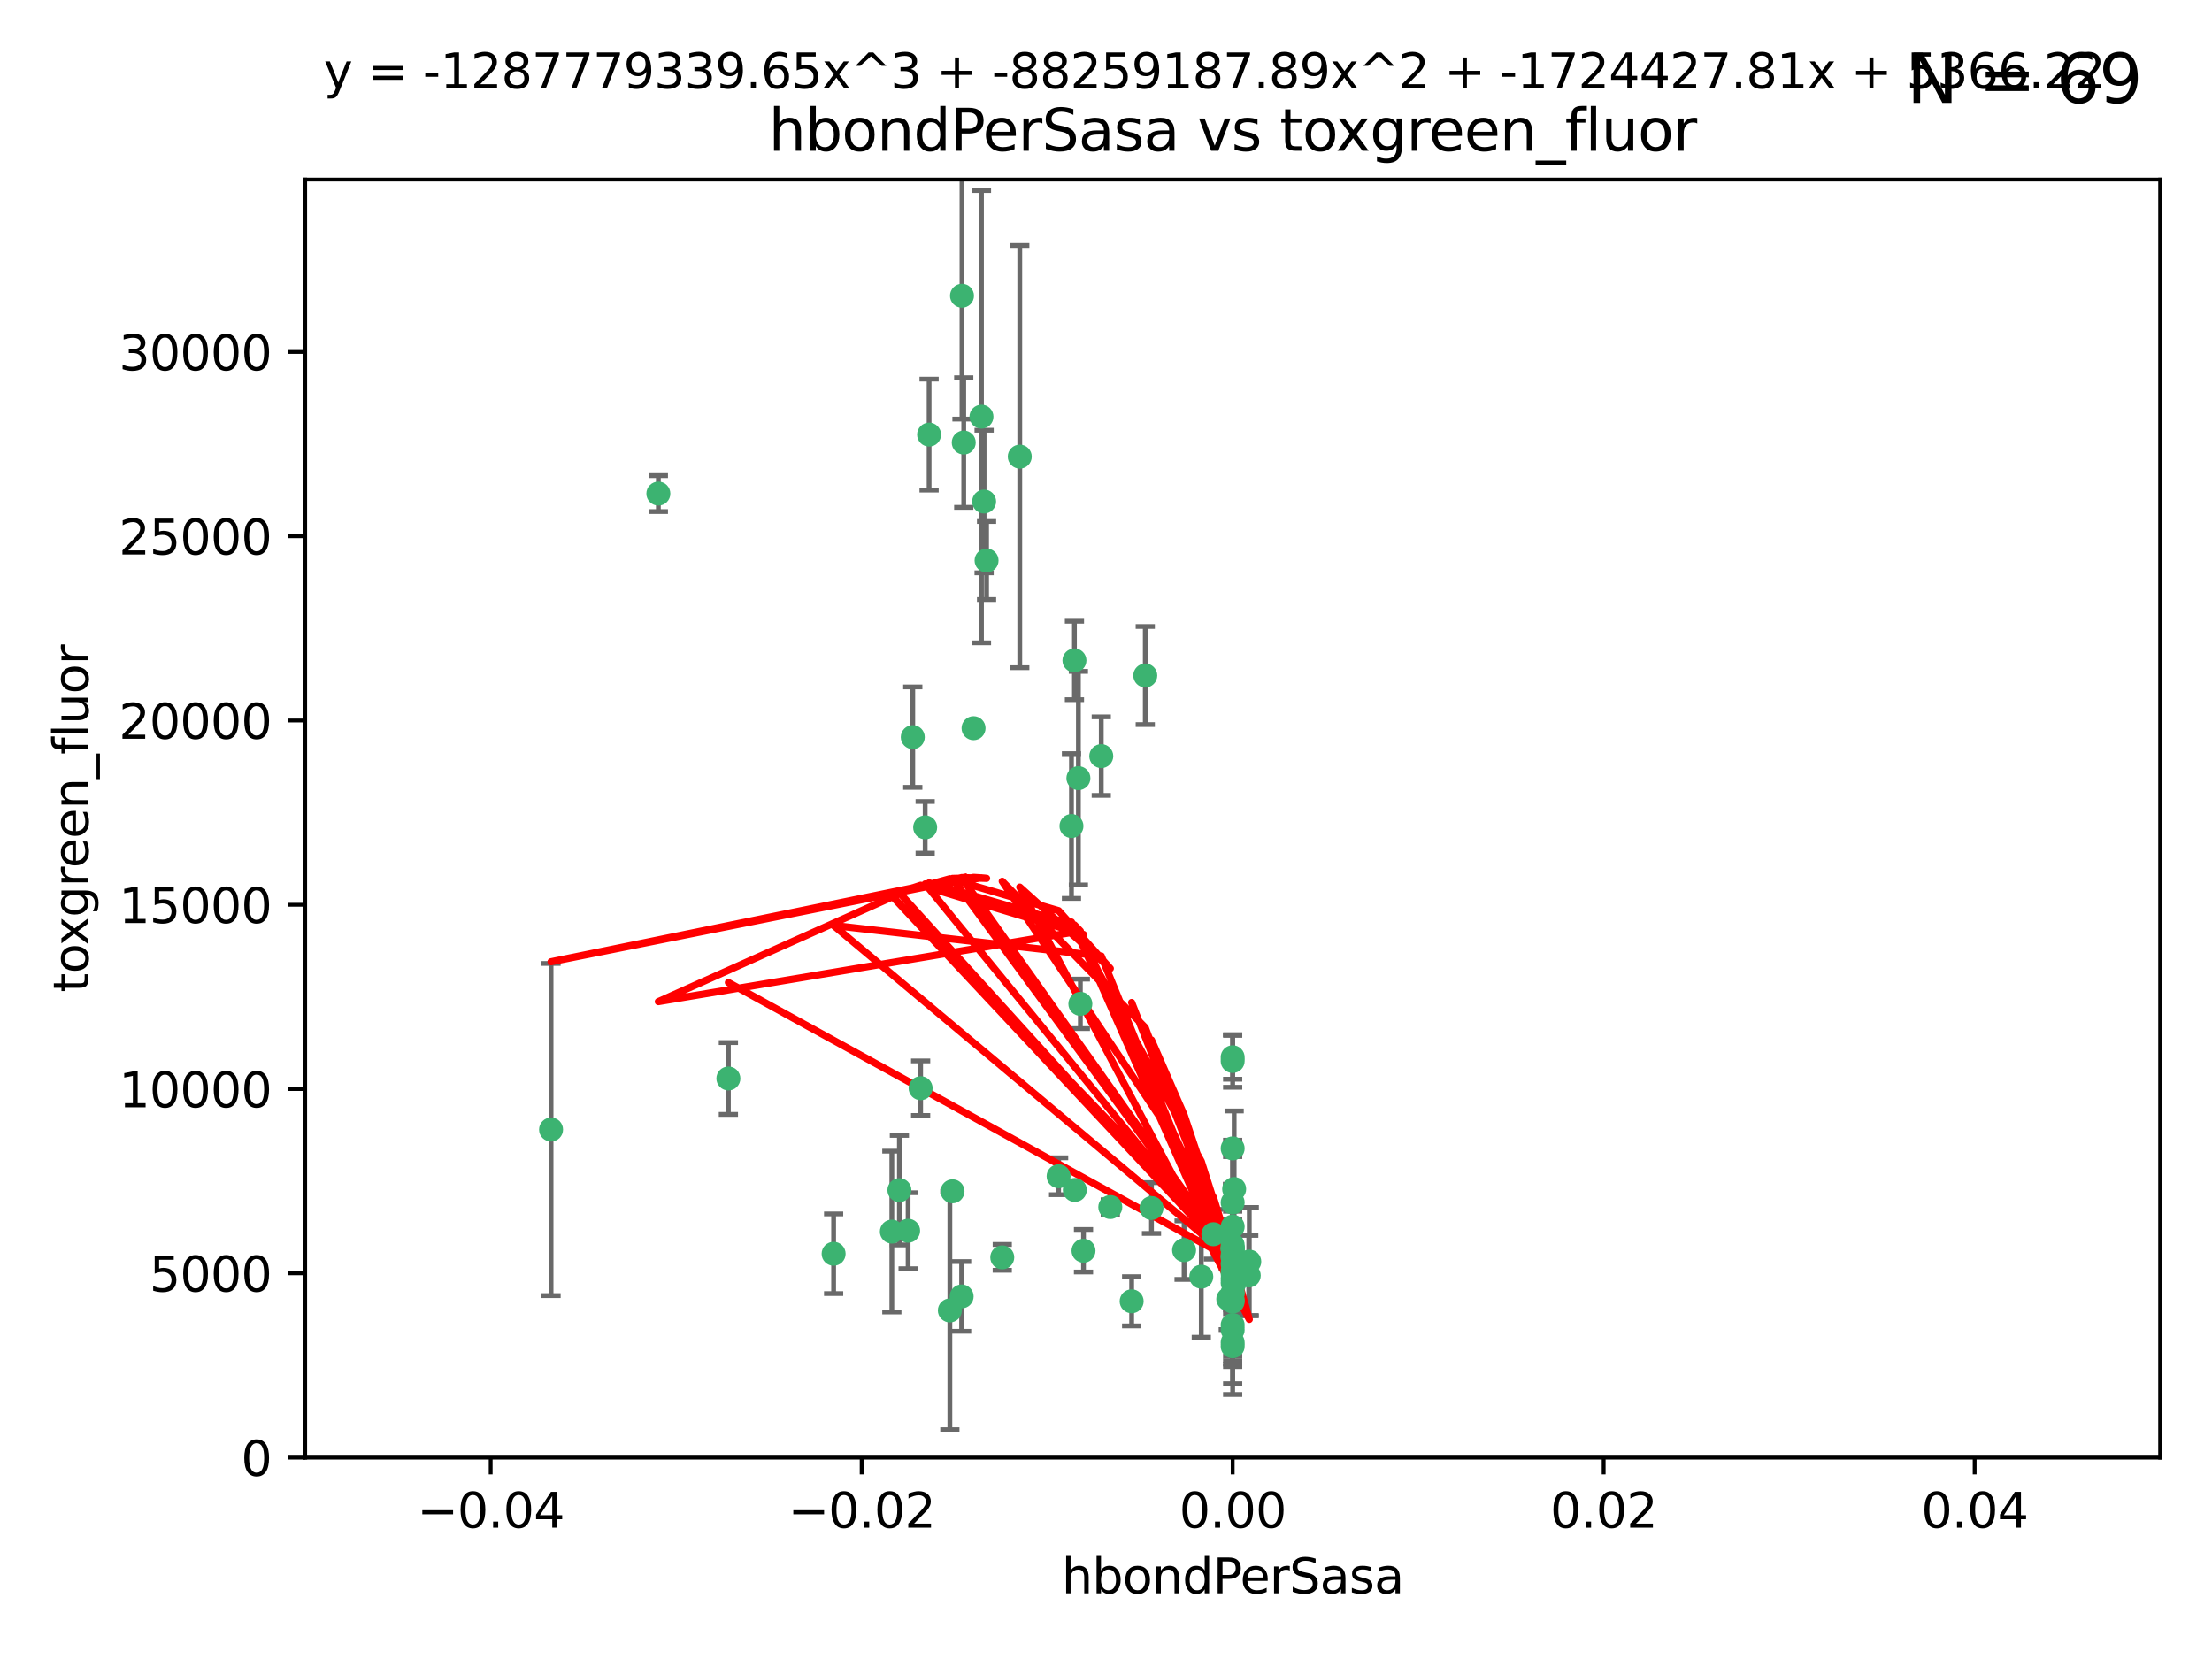 <?xml version="1.0" encoding="utf-8" standalone="no"?>
<!DOCTYPE svg PUBLIC "-//W3C//DTD SVG 1.1//EN"
  "http://www.w3.org/Graphics/SVG/1.1/DTD/svg11.dtd">
<svg xmlns:xlink="http://www.w3.org/1999/xlink" width="460.8pt" height="345.6pt" viewBox="0 0 460.8 345.6" xmlns="http://www.w3.org/2000/svg" version="1.1">
 <defs>
  <style type="text/css">*{stroke-linejoin: round; stroke-linecap: butt}</style>
 </defs>
 <g id="figure_1">
  <g id="patch_1">
   <path d="M 0 345.6 
L 460.8 345.6 
L 460.8 0 
L 0 0 
z
" style="fill: #ffffff"/>
  </g>
  <g id="axes_1">
   <g id="patch_2">
    <path d="M 63.571 303.64 
L 450 303.64 
L 450 37.411 
L 63.571 37.411 
z
" style="fill: #ffffff"/>
   </g>
   <g id="PathCollection_1">
    <defs>
     <path id="me05ca67db0" d="M 0 1.118 
C 0.297 1.118 0.581 1 0.791 0.791 
C 1 0.581 1.118 0.297 1.118 0 
C 1.118 -0.297 1 -0.581 0.791 -0.791 
C 0.581 -1 0.297 -1.118 0 -1.118 
C -0.297 -1.118 -0.581 -1 -0.791 -0.791 
C -1 -0.581 -1.118 -0.297 -1.118 0 
C -1.118 0.297 -1 0.581 -0.791 0.791 
C -0.581 1 -0.297 1.118 0 1.118 
z
" style="stroke: #3cb371"/>
    </defs>
    <g clip-path="url(#p8932e94dd8)">
     <use xlink:href="#me05ca67db0" x="200.763" y="92.187" style="fill: #3cb371; stroke: #3cb371"/>
     <use xlink:href="#me05ca67db0" x="114.795" y="235.304" style="fill: #3cb371; stroke: #3cb371"/>
     <use xlink:href="#me05ca67db0" x="202.808" y="151.693" style="fill: #3cb371; stroke: #3cb371"/>
     <use xlink:href="#me05ca67db0" x="205.007" y="104.476" style="fill: #3cb371; stroke: #3cb371"/>
     <use xlink:href="#me05ca67db0" x="205.518" y="116.762" style="fill: #3cb371; stroke: #3cb371"/>
     <use xlink:href="#me05ca67db0" x="200.398" y="61.614" style="fill: #3cb371; stroke: #3cb371"/>
     <use xlink:href="#me05ca67db0" x="190.148" y="153.559" style="fill: #3cb371; stroke: #3cb371"/>
     <use xlink:href="#me05ca67db0" x="137.148" y="102.821" style="fill: #3cb371; stroke: #3cb371"/>
     <use xlink:href="#me05ca67db0" x="225.058" y="209.121" style="fill: #3cb371; stroke: #3cb371"/>
     <use xlink:href="#me05ca67db0" x="223.825" y="137.58" style="fill: #3cb371; stroke: #3cb371"/>
     <use xlink:href="#me05ca67db0" x="193.547" y="90.534" style="fill: #3cb371; stroke: #3cb371"/>
     <use xlink:href="#me05ca67db0" x="225.714" y="260.552" style="fill: #3cb371; stroke: #3cb371"/>
     <use xlink:href="#me05ca67db0" x="191.785" y="226.692" style="fill: #3cb371; stroke: #3cb371"/>
     <use xlink:href="#me05ca67db0" x="189.178" y="256.385" style="fill: #3cb371; stroke: #3cb371"/>
     <use xlink:href="#me05ca67db0" x="204.456" y="86.8" style="fill: #3cb371; stroke: #3cb371"/>
     <use xlink:href="#me05ca67db0" x="198.424" y="248.172" style="fill: #3cb371; stroke: #3cb371"/>
     <use xlink:href="#me05ca67db0" x="256.786" y="271.146" style="fill: #3cb371; stroke: #3cb371"/>
     <use xlink:href="#me05ca67db0" x="246.666" y="260.427" style="fill: #3cb371; stroke: #3cb371"/>
     <use xlink:href="#me05ca67db0" x="239.875" y="251.655" style="fill: #3cb371; stroke: #3cb371"/>
     <use xlink:href="#me05ca67db0" x="256.786" y="255.535" style="fill: #3cb371; stroke: #3cb371"/>
     <use xlink:href="#me05ca67db0" x="223.905" y="247.891" style="fill: #3cb371; stroke: #3cb371"/>
     <use xlink:href="#me05ca67db0" x="260.248" y="262.817" style="fill: #3cb371; stroke: #3cb371"/>
     <use xlink:href="#me05ca67db0" x="212.436" y="95.121" style="fill: #3cb371; stroke: #3cb371"/>
     <use xlink:href="#me05ca67db0" x="231.293" y="251.452" style="fill: #3cb371; stroke: #3cb371"/>
     <use xlink:href="#me05ca67db0" x="220.527" y="245.034" style="fill: #3cb371; stroke: #3cb371"/>
     <use xlink:href="#me05ca67db0" x="197.873" y="272.992" style="fill: #3cb371; stroke: #3cb371"/>
     <use xlink:href="#me05ca67db0" x="187.361" y="247.93" style="fill: #3cb371; stroke: #3cb371"/>
     <use xlink:href="#me05ca67db0" x="256.786" y="279.655" style="fill: #3cb371; stroke: #3cb371"/>
     <use xlink:href="#me05ca67db0" x="173.659" y="261.183" style="fill: #3cb371; stroke: #3cb371"/>
     <use xlink:href="#me05ca67db0" x="229.414" y="157.513" style="fill: #3cb371; stroke: #3cb371"/>
     <use xlink:href="#me05ca67db0" x="260.14" y="265.707" style="fill: #3cb371; stroke: #3cb371"/>
     <use xlink:href="#me05ca67db0" x="256.786" y="264.778" style="fill: #3cb371; stroke: #3cb371"/>
     <use xlink:href="#me05ca67db0" x="256.786" y="276.039" style="fill: #3cb371; stroke: #3cb371"/>
     <use xlink:href="#me05ca67db0" x="250.249" y="265.959" style="fill: #3cb371; stroke: #3cb371"/>
     <use xlink:href="#me05ca67db0" x="223.205" y="172.082" style="fill: #3cb371; stroke: #3cb371"/>
     <use xlink:href="#me05ca67db0" x="257.109" y="267.377" style="fill: #3cb371; stroke: #3cb371"/>
     <use xlink:href="#me05ca67db0" x="256.786" y="269.355" style="fill: #3cb371; stroke: #3cb371"/>
     <use xlink:href="#me05ca67db0" x="185.789" y="256.562" style="fill: #3cb371; stroke: #3cb371"/>
     <use xlink:href="#me05ca67db0" x="255.872" y="270.619" style="fill: #3cb371; stroke: #3cb371"/>
     <use xlink:href="#me05ca67db0" x="256.786" y="261.86" style="fill: #3cb371; stroke: #3cb371"/>
     <use xlink:href="#me05ca67db0" x="192.729" y="172.356" style="fill: #3cb371; stroke: #3cb371"/>
     <use xlink:href="#me05ca67db0" x="256.786" y="265.335" style="fill: #3cb371; stroke: #3cb371"/>
     <use xlink:href="#me05ca67db0" x="200.322" y="270.071" style="fill: #3cb371; stroke: #3cb371"/>
     <use xlink:href="#me05ca67db0" x="257.081" y="265.402" style="fill: #3cb371; stroke: #3cb371"/>
     <use xlink:href="#me05ca67db0" x="257.097" y="247.697" style="fill: #3cb371; stroke: #3cb371"/>
     <use xlink:href="#me05ca67db0" x="224.65" y="162.105" style="fill: #3cb371; stroke: #3cb371"/>
     <use xlink:href="#me05ca67db0" x="256.786" y="259.36" style="fill: #3cb371; stroke: #3cb371"/>
     <use xlink:href="#me05ca67db0" x="256.786" y="260.068" style="fill: #3cb371; stroke: #3cb371"/>
     <use xlink:href="#me05ca67db0" x="256.786" y="260.221" style="fill: #3cb371; stroke: #3cb371"/>
     <use xlink:href="#me05ca67db0" x="256.786" y="260.163" style="fill: #3cb371; stroke: #3cb371"/>
     <use xlink:href="#me05ca67db0" x="256.786" y="260.019" style="fill: #3cb371; stroke: #3cb371"/>
     <use xlink:href="#me05ca67db0" x="238.58" y="140.722" style="fill: #3cb371; stroke: #3cb371"/>
     <use xlink:href="#me05ca67db0" x="208.788" y="261.935" style="fill: #3cb371; stroke: #3cb371"/>
     <use xlink:href="#me05ca67db0" x="252.766" y="257.112" style="fill: #3cb371; stroke: #3cb371"/>
     <use xlink:href="#me05ca67db0" x="256.786" y="277.035" style="fill: #3cb371; stroke: #3cb371"/>
     <use xlink:href="#me05ca67db0" x="256.786" y="221.023" style="fill: #3cb371; stroke: #3cb371"/>
     <use xlink:href="#me05ca67db0" x="256.786" y="280.448" style="fill: #3cb371; stroke: #3cb371"/>
     <use xlink:href="#me05ca67db0" x="256.786" y="266.395" style="fill: #3cb371; stroke: #3cb371"/>
     <use xlink:href="#me05ca67db0" x="151.737" y="224.667" style="fill: #3cb371; stroke: #3cb371"/>
     <use xlink:href="#me05ca67db0" x="256.786" y="270.784" style="fill: #3cb371; stroke: #3cb371"/>
     <use xlink:href="#me05ca67db0" x="256.786" y="239.234" style="fill: #3cb371; stroke: #3cb371"/>
     <use xlink:href="#me05ca67db0" x="256.786" y="250.509" style="fill: #3cb371; stroke: #3cb371"/>
     <use xlink:href="#me05ca67db0" x="256.786" y="267.238" style="fill: #3cb371; stroke: #3cb371"/>
     <use xlink:href="#me05ca67db0" x="256.786" y="220.252" style="fill: #3cb371; stroke: #3cb371"/>
     <use xlink:href="#me05ca67db0" x="256.786" y="269.377" style="fill: #3cb371; stroke: #3cb371"/>
     <use xlink:href="#me05ca67db0" x="256.786" y="263.294" style="fill: #3cb371; stroke: #3cb371"/>
     <use xlink:href="#me05ca67db0" x="235.741" y="271.085" style="fill: #3cb371; stroke: #3cb371"/>
     <use xlink:href="#me05ca67db0" x="256.786" y="261.393" style="fill: #3cb371; stroke: #3cb371"/>
     <use xlink:href="#me05ca67db0" x="256.786" y="261.957" style="fill: #3cb371; stroke: #3cb371"/>
    </g>
   </g>
   <g id="matplotlib.axis_1">
    <g id="xtick_1">
     <g id="line2d_1">
      <defs>
       <path id="mc617ec4e16" d="M 0 0 
L 0 3.5 
" style="stroke: #000000; stroke-width: 0.8"/>
      </defs>
      <g>
       <use xlink:href="#mc617ec4e16" x="102.214" y="303.64" style="stroke: #000000; stroke-width: 0.8"/>
      </g>
     </g>
     <g id="text_1">
      <!-- −0.04 -->
      <g transform="translate(86.891 318.238)scale(0.1 -0.1)">
       <defs>
        <path id="DejaVuSans-2212" d="M 678 2272 
L 4684 2272 
L 4684 1741 
L 678 1741 
L 678 2272 
z
" transform="scale(0.016)"/>
        <path id="DejaVuSans-30" d="M 2034 4250 
Q 1547 4250 1301 3770 
Q 1056 3291 1056 2328 
Q 1056 1369 1301 889 
Q 1547 409 2034 409 
Q 2525 409 2770 889 
Q 3016 1369 3016 2328 
Q 3016 3291 2770 3770 
Q 2525 4250 2034 4250 
z
M 2034 4750 
Q 2819 4750 3233 4129 
Q 3647 3509 3647 2328 
Q 3647 1150 3233 529 
Q 2819 -91 2034 -91 
Q 1250 -91 836 529 
Q 422 1150 422 2328 
Q 422 3509 836 4129 
Q 1250 4750 2034 4750 
z
" transform="scale(0.016)"/>
        <path id="DejaVuSans-2e" d="M 684 794 
L 1344 794 
L 1344 0 
L 684 0 
L 684 794 
z
" transform="scale(0.016)"/>
        <path id="DejaVuSans-34" d="M 2419 4116 
L 825 1625 
L 2419 1625 
L 2419 4116 
z
M 2253 4666 
L 3047 4666 
L 3047 1625 
L 3713 1625 
L 3713 1100 
L 3047 1100 
L 3047 0 
L 2419 0 
L 2419 1100 
L 313 1100 
L 313 1709 
L 2253 4666 
z
" transform="scale(0.016)"/>
       </defs>
       <use xlink:href="#DejaVuSans-2212"/>
       <use xlink:href="#DejaVuSans-30" x="83.789"/>
       <use xlink:href="#DejaVuSans-2e" x="147.412"/>
       <use xlink:href="#DejaVuSans-30" x="179.199"/>
       <use xlink:href="#DejaVuSans-34" x="242.822"/>
      </g>
     </g>
    </g>
    <g id="xtick_2">
     <g id="line2d_2">
      <g>
       <use xlink:href="#mc617ec4e16" x="179.5" y="303.64" style="stroke: #000000; stroke-width: 0.8"/>
      </g>
     </g>
     <g id="text_2">
      <!-- −0.02 -->
      <g transform="translate(164.177 318.238)scale(0.1 -0.1)">
       <defs>
        <path id="DejaVuSans-32" d="M 1228 531 
L 3431 531 
L 3431 0 
L 469 0 
L 469 531 
Q 828 903 1448 1529 
Q 2069 2156 2228 2338 
Q 2531 2678 2651 2914 
Q 2772 3150 2772 3378 
Q 2772 3750 2511 3984 
Q 2250 4219 1831 4219 
Q 1534 4219 1204 4116 
Q 875 4013 500 3803 
L 500 4441 
Q 881 4594 1212 4672 
Q 1544 4750 1819 4750 
Q 2544 4750 2975 4387 
Q 3406 4025 3406 3419 
Q 3406 3131 3298 2873 
Q 3191 2616 2906 2266 
Q 2828 2175 2409 1742 
Q 1991 1309 1228 531 
z
" transform="scale(0.016)"/>
       </defs>
       <use xlink:href="#DejaVuSans-2212"/>
       <use xlink:href="#DejaVuSans-30" x="83.789"/>
       <use xlink:href="#DejaVuSans-2e" x="147.412"/>
       <use xlink:href="#DejaVuSans-30" x="179.199"/>
       <use xlink:href="#DejaVuSans-32" x="242.822"/>
      </g>
     </g>
    </g>
    <g id="xtick_3">
     <g id="line2d_3">
      <g>
       <use xlink:href="#mc617ec4e16" x="256.786" y="303.64" style="stroke: #000000; stroke-width: 0.8"/>
      </g>
     </g>
     <g id="text_3">
      <!-- 0.00 -->
      <g transform="translate(245.653 318.238)scale(0.1 -0.1)">
       <use xlink:href="#DejaVuSans-30"/>
       <use xlink:href="#DejaVuSans-2e" x="63.623"/>
       <use xlink:href="#DejaVuSans-30" x="95.41"/>
       <use xlink:href="#DejaVuSans-30" x="159.033"/>
      </g>
     </g>
    </g>
    <g id="xtick_4">
     <g id="line2d_4">
      <g>
       <use xlink:href="#mc617ec4e16" x="334.071" y="303.64" style="stroke: #000000; stroke-width: 0.8"/>
      </g>
     </g>
     <g id="text_4">
      <!-- 0.02 -->
      <g transform="translate(322.939 318.238)scale(0.1 -0.1)">
       <use xlink:href="#DejaVuSans-30"/>
       <use xlink:href="#DejaVuSans-2e" x="63.623"/>
       <use xlink:href="#DejaVuSans-30" x="95.41"/>
       <use xlink:href="#DejaVuSans-32" x="159.033"/>
      </g>
     </g>
    </g>
    <g id="xtick_5">
     <g id="line2d_5">
      <g>
       <use xlink:href="#mc617ec4e16" x="411.357" y="303.64" style="stroke: #000000; stroke-width: 0.8"/>
      </g>
     </g>
     <g id="text_5">
      <!-- 0.04 -->
      <g transform="translate(400.224 318.238)scale(0.1 -0.1)">
       <use xlink:href="#DejaVuSans-30"/>
       <use xlink:href="#DejaVuSans-2e" x="63.623"/>
       <use xlink:href="#DejaVuSans-30" x="95.41"/>
       <use xlink:href="#DejaVuSans-34" x="159.033"/>
      </g>
     </g>
    </g>
    <g id="text_6">
     <!-- hbondPerSasa -->
     <g transform="translate(221.168 331.917)scale(0.1 -0.1)">
      <defs>
       <path id="DejaVuSans-68" d="M 3513 2113 
L 3513 0 
L 2938 0 
L 2938 2094 
Q 2938 2591 2744 2837 
Q 2550 3084 2163 3084 
Q 1697 3084 1428 2787 
Q 1159 2491 1159 1978 
L 1159 0 
L 581 0 
L 581 4863 
L 1159 4863 
L 1159 2956 
Q 1366 3272 1645 3428 
Q 1925 3584 2291 3584 
Q 2894 3584 3203 3211 
Q 3513 2838 3513 2113 
z
" transform="scale(0.016)"/>
       <path id="DejaVuSans-62" d="M 3116 1747 
Q 3116 2381 2855 2742 
Q 2594 3103 2138 3103 
Q 1681 3103 1420 2742 
Q 1159 2381 1159 1747 
Q 1159 1113 1420 752 
Q 1681 391 2138 391 
Q 2594 391 2855 752 
Q 3116 1113 3116 1747 
z
M 1159 2969 
Q 1341 3281 1617 3432 
Q 1894 3584 2278 3584 
Q 2916 3584 3314 3078 
Q 3713 2572 3713 1747 
Q 3713 922 3314 415 
Q 2916 -91 2278 -91 
Q 1894 -91 1617 61 
Q 1341 213 1159 525 
L 1159 0 
L 581 0 
L 581 4863 
L 1159 4863 
L 1159 2969 
z
" transform="scale(0.016)"/>
       <path id="DejaVuSans-6f" d="M 1959 3097 
Q 1497 3097 1228 2736 
Q 959 2375 959 1747 
Q 959 1119 1226 758 
Q 1494 397 1959 397 
Q 2419 397 2687 759 
Q 2956 1122 2956 1747 
Q 2956 2369 2687 2733 
Q 2419 3097 1959 3097 
z
M 1959 3584 
Q 2709 3584 3137 3096 
Q 3566 2609 3566 1747 
Q 3566 888 3137 398 
Q 2709 -91 1959 -91 
Q 1206 -91 779 398 
Q 353 888 353 1747 
Q 353 2609 779 3096 
Q 1206 3584 1959 3584 
z
" transform="scale(0.016)"/>
       <path id="DejaVuSans-6e" d="M 3513 2113 
L 3513 0 
L 2938 0 
L 2938 2094 
Q 2938 2591 2744 2837 
Q 2550 3084 2163 3084 
Q 1697 3084 1428 2787 
Q 1159 2491 1159 1978 
L 1159 0 
L 581 0 
L 581 3500 
L 1159 3500 
L 1159 2956 
Q 1366 3272 1645 3428 
Q 1925 3584 2291 3584 
Q 2894 3584 3203 3211 
Q 3513 2838 3513 2113 
z
" transform="scale(0.016)"/>
       <path id="DejaVuSans-64" d="M 2906 2969 
L 2906 4863 
L 3481 4863 
L 3481 0 
L 2906 0 
L 2906 525 
Q 2725 213 2448 61 
Q 2172 -91 1784 -91 
Q 1150 -91 751 415 
Q 353 922 353 1747 
Q 353 2572 751 3078 
Q 1150 3584 1784 3584 
Q 2172 3584 2448 3432 
Q 2725 3281 2906 2969 
z
M 947 1747 
Q 947 1113 1208 752 
Q 1469 391 1925 391 
Q 2381 391 2643 752 
Q 2906 1113 2906 1747 
Q 2906 2381 2643 2742 
Q 2381 3103 1925 3103 
Q 1469 3103 1208 2742 
Q 947 2381 947 1747 
z
" transform="scale(0.016)"/>
       <path id="DejaVuSans-50" d="M 1259 4147 
L 1259 2394 
L 2053 2394 
Q 2494 2394 2734 2622 
Q 2975 2850 2975 3272 
Q 2975 3691 2734 3919 
Q 2494 4147 2053 4147 
L 1259 4147 
z
M 628 4666 
L 2053 4666 
Q 2838 4666 3239 4311 
Q 3641 3956 3641 3272 
Q 3641 2581 3239 2228 
Q 2838 1875 2053 1875 
L 1259 1875 
L 1259 0 
L 628 0 
L 628 4666 
z
" transform="scale(0.016)"/>
       <path id="DejaVuSans-65" d="M 3597 1894 
L 3597 1613 
L 953 1613 
Q 991 1019 1311 708 
Q 1631 397 2203 397 
Q 2534 397 2845 478 
Q 3156 559 3463 722 
L 3463 178 
Q 3153 47 2828 -22 
Q 2503 -91 2169 -91 
Q 1331 -91 842 396 
Q 353 884 353 1716 
Q 353 2575 817 3079 
Q 1281 3584 2069 3584 
Q 2775 3584 3186 3129 
Q 3597 2675 3597 1894 
z
M 3022 2063 
Q 3016 2534 2758 2815 
Q 2500 3097 2075 3097 
Q 1594 3097 1305 2825 
Q 1016 2553 972 2059 
L 3022 2063 
z
" transform="scale(0.016)"/>
       <path id="DejaVuSans-72" d="M 2631 2963 
Q 2534 3019 2420 3045 
Q 2306 3072 2169 3072 
Q 1681 3072 1420 2755 
Q 1159 2438 1159 1844 
L 1159 0 
L 581 0 
L 581 3500 
L 1159 3500 
L 1159 2956 
Q 1341 3275 1631 3429 
Q 1922 3584 2338 3584 
Q 2397 3584 2469 3576 
Q 2541 3569 2628 3553 
L 2631 2963 
z
" transform="scale(0.016)"/>
       <path id="DejaVuSans-53" d="M 3425 4513 
L 3425 3897 
Q 3066 4069 2747 4153 
Q 2428 4238 2131 4238 
Q 1616 4238 1336 4038 
Q 1056 3838 1056 3469 
Q 1056 3159 1242 3001 
Q 1428 2844 1947 2747 
L 2328 2669 
Q 3034 2534 3370 2195 
Q 3706 1856 3706 1288 
Q 3706 609 3251 259 
Q 2797 -91 1919 -91 
Q 1588 -91 1214 -16 
Q 841 59 441 206 
L 441 856 
Q 825 641 1194 531 
Q 1563 422 1919 422 
Q 2459 422 2753 634 
Q 3047 847 3047 1241 
Q 3047 1584 2836 1778 
Q 2625 1972 2144 2069 
L 1759 2144 
Q 1053 2284 737 2584 
Q 422 2884 422 3419 
Q 422 4038 858 4394 
Q 1294 4750 2059 4750 
Q 2388 4750 2728 4690 
Q 3069 4631 3425 4513 
z
" transform="scale(0.016)"/>
       <path id="DejaVuSans-61" d="M 2194 1759 
Q 1497 1759 1228 1600 
Q 959 1441 959 1056 
Q 959 750 1161 570 
Q 1363 391 1709 391 
Q 2188 391 2477 730 
Q 2766 1069 2766 1631 
L 2766 1759 
L 2194 1759 
z
M 3341 1997 
L 3341 0 
L 2766 0 
L 2766 531 
Q 2569 213 2275 61 
Q 1981 -91 1556 -91 
Q 1019 -91 701 211 
Q 384 513 384 1019 
Q 384 1609 779 1909 
Q 1175 2209 1959 2209 
L 2766 2209 
L 2766 2266 
Q 2766 2663 2505 2880 
Q 2244 3097 1772 3097 
Q 1472 3097 1187 3025 
Q 903 2953 641 2809 
L 641 3341 
Q 956 3463 1253 3523 
Q 1550 3584 1831 3584 
Q 2591 3584 2966 3190 
Q 3341 2797 3341 1997 
z
" transform="scale(0.016)"/>
       <path id="DejaVuSans-73" d="M 2834 3397 
L 2834 2853 
Q 2591 2978 2328 3040 
Q 2066 3103 1784 3103 
Q 1356 3103 1142 2972 
Q 928 2841 928 2578 
Q 928 2378 1081 2264 
Q 1234 2150 1697 2047 
L 1894 2003 
Q 2506 1872 2764 1633 
Q 3022 1394 3022 966 
Q 3022 478 2636 193 
Q 2250 -91 1575 -91 
Q 1294 -91 989 -36 
Q 684 19 347 128 
L 347 722 
Q 666 556 975 473 
Q 1284 391 1588 391 
Q 1994 391 2212 530 
Q 2431 669 2431 922 
Q 2431 1156 2273 1281 
Q 2116 1406 1581 1522 
L 1381 1569 
Q 847 1681 609 1914 
Q 372 2147 372 2553 
Q 372 3047 722 3315 
Q 1072 3584 1716 3584 
Q 2034 3584 2315 3537 
Q 2597 3491 2834 3397 
z
" transform="scale(0.016)"/>
      </defs>
      <use xlink:href="#DejaVuSans-68"/>
      <use xlink:href="#DejaVuSans-62" x="63.379"/>
      <use xlink:href="#DejaVuSans-6f" x="126.855"/>
      <use xlink:href="#DejaVuSans-6e" x="188.037"/>
      <use xlink:href="#DejaVuSans-64" x="251.416"/>
      <use xlink:href="#DejaVuSans-50" x="314.893"/>
      <use xlink:href="#DejaVuSans-65" x="371.57"/>
      <use xlink:href="#DejaVuSans-72" x="433.094"/>
      <use xlink:href="#DejaVuSans-53" x="474.207"/>
      <use xlink:href="#DejaVuSans-61" x="537.684"/>
      <use xlink:href="#DejaVuSans-73" x="598.963"/>
      <use xlink:href="#DejaVuSans-61" x="651.062"/>
     </g>
    </g>
   </g>
   <g id="matplotlib.axis_2">
    <g id="ytick_1">
     <g id="line2d_6">
      <defs>
       <path id="mb31061c3a6" d="M 0 0 
L -3.5 0 
" style="stroke: #000000; stroke-width: 0.8"/>
      </defs>
      <g>
       <use xlink:href="#mb31061c3a6" x="63.571" y="303.64" style="stroke: #000000; stroke-width: 0.8"/>
      </g>
     </g>
     <g id="text_7">
      <!-- 0 -->
      <g transform="translate(50.209 307.439)scale(0.1 -0.1)">
       <use xlink:href="#DejaVuSans-30"/>
      </g>
     </g>
    </g>
    <g id="ytick_2">
     <g id="line2d_7">
      <g>
       <use xlink:href="#mb31061c3a6" x="63.571" y="265.253" style="stroke: #000000; stroke-width: 0.8"/>
      </g>
     </g>
     <g id="text_8">
      <!-- 5000 -->
      <g transform="translate(31.121 269.052)scale(0.1 -0.1)">
       <defs>
        <path id="DejaVuSans-35" d="M 691 4666 
L 3169 4666 
L 3169 4134 
L 1269 4134 
L 1269 2991 
Q 1406 3038 1543 3061 
Q 1681 3084 1819 3084 
Q 2600 3084 3056 2656 
Q 3513 2228 3513 1497 
Q 3513 744 3044 326 
Q 2575 -91 1722 -91 
Q 1428 -91 1123 -41 
Q 819 9 494 109 
L 494 744 
Q 775 591 1075 516 
Q 1375 441 1709 441 
Q 2250 441 2565 725 
Q 2881 1009 2881 1497 
Q 2881 1984 2565 2268 
Q 2250 2553 1709 2553 
Q 1456 2553 1204 2497 
Q 953 2441 691 2322 
L 691 4666 
z
" transform="scale(0.016)"/>
       </defs>
       <use xlink:href="#DejaVuSans-35"/>
       <use xlink:href="#DejaVuSans-30" x="63.623"/>
       <use xlink:href="#DejaVuSans-30" x="127.246"/>
       <use xlink:href="#DejaVuSans-30" x="190.869"/>
      </g>
     </g>
    </g>
    <g id="ytick_3">
     <g id="line2d_8">
      <g>
       <use xlink:href="#mb31061c3a6" x="63.571" y="226.866" style="stroke: #000000; stroke-width: 0.8"/>
      </g>
     </g>
     <g id="text_9">
      <!-- 10000 -->
      <g transform="translate(24.759 230.665)scale(0.1 -0.1)">
       <defs>
        <path id="DejaVuSans-31" d="M 794 531 
L 1825 531 
L 1825 4091 
L 703 3866 
L 703 4441 
L 1819 4666 
L 2450 4666 
L 2450 531 
L 3481 531 
L 3481 0 
L 794 0 
L 794 531 
z
" transform="scale(0.016)"/>
       </defs>
       <use xlink:href="#DejaVuSans-31"/>
       <use xlink:href="#DejaVuSans-30" x="63.623"/>
       <use xlink:href="#DejaVuSans-30" x="127.246"/>
       <use xlink:href="#DejaVuSans-30" x="190.869"/>
       <use xlink:href="#DejaVuSans-30" x="254.492"/>
      </g>
     </g>
    </g>
    <g id="ytick_4">
     <g id="line2d_9">
      <g>
       <use xlink:href="#mb31061c3a6" x="63.571" y="188.479" style="stroke: #000000; stroke-width: 0.8"/>
      </g>
     </g>
     <g id="text_10">
      <!-- 15000 -->
      <g transform="translate(24.759 192.278)scale(0.1 -0.1)">
       <use xlink:href="#DejaVuSans-31"/>
       <use xlink:href="#DejaVuSans-35" x="63.623"/>
       <use xlink:href="#DejaVuSans-30" x="127.246"/>
       <use xlink:href="#DejaVuSans-30" x="190.869"/>
       <use xlink:href="#DejaVuSans-30" x="254.492"/>
      </g>
     </g>
    </g>
    <g id="ytick_5">
     <g id="line2d_10">
      <g>
       <use xlink:href="#mb31061c3a6" x="63.571" y="150.092" style="stroke: #000000; stroke-width: 0.8"/>
      </g>
     </g>
     <g id="text_11">
      <!-- 20000 -->
      <g transform="translate(24.759 153.891)scale(0.1 -0.1)">
       <use xlink:href="#DejaVuSans-32"/>
       <use xlink:href="#DejaVuSans-30" x="63.623"/>
       <use xlink:href="#DejaVuSans-30" x="127.246"/>
       <use xlink:href="#DejaVuSans-30" x="190.869"/>
       <use xlink:href="#DejaVuSans-30" x="254.492"/>
      </g>
     </g>
    </g>
    <g id="ytick_6">
     <g id="line2d_11">
      <g>
       <use xlink:href="#mb31061c3a6" x="63.571" y="111.705" style="stroke: #000000; stroke-width: 0.8"/>
      </g>
     </g>
     <g id="text_12">
      <!-- 25000 -->
      <g transform="translate(24.759 115.504)scale(0.1 -0.1)">
       <use xlink:href="#DejaVuSans-32"/>
       <use xlink:href="#DejaVuSans-35" x="63.623"/>
       <use xlink:href="#DejaVuSans-30" x="127.246"/>
       <use xlink:href="#DejaVuSans-30" x="190.869"/>
       <use xlink:href="#DejaVuSans-30" x="254.492"/>
      </g>
     </g>
    </g>
    <g id="ytick_7">
     <g id="line2d_12">
      <g>
       <use xlink:href="#mb31061c3a6" x="63.571" y="73.317" style="stroke: #000000; stroke-width: 0.8"/>
      </g>
     </g>
     <g id="text_13">
      <!-- 30000 -->
      <g transform="translate(24.759 77.117)scale(0.1 -0.1)">
       <defs>
        <path id="DejaVuSans-33" d="M 2597 2516 
Q 3050 2419 3304 2112 
Q 3559 1806 3559 1356 
Q 3559 666 3084 287 
Q 2609 -91 1734 -91 
Q 1441 -91 1130 -33 
Q 819 25 488 141 
L 488 750 
Q 750 597 1062 519 
Q 1375 441 1716 441 
Q 2309 441 2620 675 
Q 2931 909 2931 1356 
Q 2931 1769 2642 2001 
Q 2353 2234 1838 2234 
L 1294 2234 
L 1294 2753 
L 1863 2753 
Q 2328 2753 2575 2939 
Q 2822 3125 2822 3475 
Q 2822 3834 2567 4026 
Q 2313 4219 1838 4219 
Q 1578 4219 1281 4162 
Q 984 4106 628 3988 
L 628 4550 
Q 988 4650 1302 4700 
Q 1616 4750 1894 4750 
Q 2613 4750 3031 4423 
Q 3450 4097 3450 3541 
Q 3450 3153 3228 2886 
Q 3006 2619 2597 2516 
z
" transform="scale(0.016)"/>
       </defs>
       <use xlink:href="#DejaVuSans-33"/>
       <use xlink:href="#DejaVuSans-30" x="63.623"/>
       <use xlink:href="#DejaVuSans-30" x="127.246"/>
       <use xlink:href="#DejaVuSans-30" x="190.869"/>
       <use xlink:href="#DejaVuSans-30" x="254.492"/>
      </g>
     </g>
    </g>
    <g id="text_14">
     <!-- toxgreen_fluor -->
     <g transform="translate(18.401 206.72)rotate(-90)scale(0.1 -0.1)">
      <defs>
       <path id="DejaVuSans-74" d="M 1172 4494 
L 1172 3500 
L 2356 3500 
L 2356 3053 
L 1172 3053 
L 1172 1153 
Q 1172 725 1289 603 
Q 1406 481 1766 481 
L 2356 481 
L 2356 0 
L 1766 0 
Q 1100 0 847 248 
Q 594 497 594 1153 
L 594 3053 
L 172 3053 
L 172 3500 
L 594 3500 
L 594 4494 
L 1172 4494 
z
" transform="scale(0.016)"/>
       <path id="DejaVuSans-78" d="M 3513 3500 
L 2247 1797 
L 3578 0 
L 2900 0 
L 1881 1375 
L 863 0 
L 184 0 
L 1544 1831 
L 300 3500 
L 978 3500 
L 1906 2253 
L 2834 3500 
L 3513 3500 
z
" transform="scale(0.016)"/>
       <path id="DejaVuSans-67" d="M 2906 1791 
Q 2906 2416 2648 2759 
Q 2391 3103 1925 3103 
Q 1463 3103 1205 2759 
Q 947 2416 947 1791 
Q 947 1169 1205 825 
Q 1463 481 1925 481 
Q 2391 481 2648 825 
Q 2906 1169 2906 1791 
z
M 3481 434 
Q 3481 -459 3084 -895 
Q 2688 -1331 1869 -1331 
Q 1566 -1331 1297 -1286 
Q 1028 -1241 775 -1147 
L 775 -588 
Q 1028 -725 1275 -790 
Q 1522 -856 1778 -856 
Q 2344 -856 2625 -561 
Q 2906 -266 2906 331 
L 2906 616 
Q 2728 306 2450 153 
Q 2172 0 1784 0 
Q 1141 0 747 490 
Q 353 981 353 1791 
Q 353 2603 747 3093 
Q 1141 3584 1784 3584 
Q 2172 3584 2450 3431 
Q 2728 3278 2906 2969 
L 2906 3500 
L 3481 3500 
L 3481 434 
z
" transform="scale(0.016)"/>
       <path id="DejaVuSans-5f" d="M 3263 -1063 
L 3263 -1509 
L -63 -1509 
L -63 -1063 
L 3263 -1063 
z
" transform="scale(0.016)"/>
       <path id="DejaVuSans-66" d="M 2375 4863 
L 2375 4384 
L 1825 4384 
Q 1516 4384 1395 4259 
Q 1275 4134 1275 3809 
L 1275 3500 
L 2222 3500 
L 2222 3053 
L 1275 3053 
L 1275 0 
L 697 0 
L 697 3053 
L 147 3053 
L 147 3500 
L 697 3500 
L 697 3744 
Q 697 4328 969 4595 
Q 1241 4863 1831 4863 
L 2375 4863 
z
" transform="scale(0.016)"/>
       <path id="DejaVuSans-6c" d="M 603 4863 
L 1178 4863 
L 1178 0 
L 603 0 
L 603 4863 
z
" transform="scale(0.016)"/>
       <path id="DejaVuSans-75" d="M 544 1381 
L 544 3500 
L 1119 3500 
L 1119 1403 
Q 1119 906 1312 657 
Q 1506 409 1894 409 
Q 2359 409 2629 706 
Q 2900 1003 2900 1516 
L 2900 3500 
L 3475 3500 
L 3475 0 
L 2900 0 
L 2900 538 
Q 2691 219 2414 64 
Q 2138 -91 1772 -91 
Q 1169 -91 856 284 
Q 544 659 544 1381 
z
M 1991 3584 
L 1991 3584 
z
" transform="scale(0.016)"/>
      </defs>
      <use xlink:href="#DejaVuSans-74"/>
      <use xlink:href="#DejaVuSans-6f" x="39.209"/>
      <use xlink:href="#DejaVuSans-78" x="97.266"/>
      <use xlink:href="#DejaVuSans-67" x="156.445"/>
      <use xlink:href="#DejaVuSans-72" x="219.922"/>
      <use xlink:href="#DejaVuSans-65" x="258.785"/>
      <use xlink:href="#DejaVuSans-65" x="320.309"/>
      <use xlink:href="#DejaVuSans-6e" x="381.832"/>
      <use xlink:href="#DejaVuSans-5f" x="445.211"/>
      <use xlink:href="#DejaVuSans-66" x="495.211"/>
      <use xlink:href="#DejaVuSans-6c" x="530.416"/>
      <use xlink:href="#DejaVuSans-75" x="558.199"/>
      <use xlink:href="#DejaVuSans-6f" x="621.578"/>
      <use xlink:href="#DejaVuSans-72" x="682.76"/>
     </g>
    </g>
   </g>
   <g id="LineCollection_1">
    <path d="M 200.763 105.69 
L 200.763 78.685 
" clip-path="url(#p8932e94dd8)" style="fill: none; stroke: #696969"/>
    <path d="M 114.795 269.906 
L 114.795 200.702 
" clip-path="url(#p8932e94dd8)" style="fill: none; stroke: #696969"/>
    <path d="M 202.808 152.217 
L 202.808 151.168 
" clip-path="url(#p8932e94dd8)" style="fill: none; stroke: #696969"/>
    <path d="M 205.007 119.328 
L 205.007 89.623 
" clip-path="url(#p8932e94dd8)" style="fill: none; stroke: #696969"/>
    <path d="M 205.518 124.89 
L 205.518 108.635 
" clip-path="url(#p8932e94dd8)" style="fill: none; stroke: #696969"/>
    <path d="M 200.398 87.306 
L 200.398 35.922 
" clip-path="url(#p8932e94dd8)" style="fill: none; stroke: #696969"/>
    <path d="M 190.148 164.019 
L 190.148 143.098 
" clip-path="url(#p8932e94dd8)" style="fill: none; stroke: #696969"/>
    <path d="M 137.148 106.565 
L 137.148 99.077 
" clip-path="url(#p8932e94dd8)" style="fill: none; stroke: #696969"/>
    <path d="M 225.058 214.275 
L 225.058 203.967 
" clip-path="url(#p8932e94dd8)" style="fill: none; stroke: #696969"/>
    <path d="M 223.825 145.75 
L 223.825 129.411 
" clip-path="url(#p8932e94dd8)" style="fill: none; stroke: #696969"/>
    <path d="M 193.547 102.091 
L 193.547 78.978 
" clip-path="url(#p8932e94dd8)" style="fill: none; stroke: #696969"/>
    <path d="M 225.714 264.982 
L 225.714 256.122 
" clip-path="url(#p8932e94dd8)" style="fill: none; stroke: #696969"/>
    <path d="M 191.785 232.376 
L 191.785 221.008 
" clip-path="url(#p8932e94dd8)" style="fill: none; stroke: #696969"/>
    <path d="M 189.178 264.301 
L 189.178 248.47 
" clip-path="url(#p8932e94dd8)" style="fill: none; stroke: #696969"/>
    <path d="M 204.456 133.906 
L 204.456 39.694 
" clip-path="url(#p8932e94dd8)" style="fill: none; stroke: #696969"/>
    <path d="M 198.424 248.702 
L 198.424 247.642 
" clip-path="url(#p8932e94dd8)" style="fill: none; stroke: #696969"/>
    <path d="M 256.786 282.519 
L 256.786 259.772 
" clip-path="url(#p8932e94dd8)" style="fill: none; stroke: #696969"/>
    <path d="M 246.666 266.526 
L 246.666 254.328 
" clip-path="url(#p8932e94dd8)" style="fill: none; stroke: #696969"/>
    <path d="M 239.875 256.945 
L 239.875 246.364 
" clip-path="url(#p8932e94dd8)" style="fill: none; stroke: #696969"/>
    <path d="M 256.786 272.278 
L 256.786 238.793 
" clip-path="url(#p8932e94dd8)" style="fill: none; stroke: #696969"/>
    <path d="M 223.905 248.596 
L 223.905 247.186 
" clip-path="url(#p8932e94dd8)" style="fill: none; stroke: #696969"/>
    <path d="M 260.248 274.093 
L 260.248 251.542 
" clip-path="url(#p8932e94dd8)" style="fill: none; stroke: #696969"/>
    <path d="M 212.436 139.091 
L 212.436 51.151 
" clip-path="url(#p8932e94dd8)" style="fill: none; stroke: #696969"/>
    <path d="M 231.293 252.966 
L 231.293 249.939 
" clip-path="url(#p8932e94dd8)" style="fill: none; stroke: #696969"/>
    <path d="M 220.527 248.879 
L 220.527 241.19 
" clip-path="url(#p8932e94dd8)" style="fill: none; stroke: #696969"/>
    <path d="M 197.873 297.815 
L 197.873 248.168 
" clip-path="url(#p8932e94dd8)" style="fill: none; stroke: #696969"/>
    <path d="M 187.361 259.34 
L 187.361 236.521 
" clip-path="url(#p8932e94dd8)" style="fill: none; stroke: #696969"/>
    <path d="M 256.786 290.49 
L 256.786 268.821 
" clip-path="url(#p8932e94dd8)" style="fill: none; stroke: #696969"/>
    <path d="M 173.659 269.484 
L 173.659 252.882 
" clip-path="url(#p8932e94dd8)" style="fill: none; stroke: #696969"/>
    <path d="M 229.414 165.694 
L 229.414 149.332 
" clip-path="url(#p8932e94dd8)" style="fill: none; stroke: #696969"/>
    <path d="M 260.14 274.064 
L 260.14 257.35 
" clip-path="url(#p8932e94dd8)" style="fill: none; stroke: #696969"/>
    <path d="M 256.786 272.37 
L 256.786 257.186 
" clip-path="url(#p8932e94dd8)" style="fill: none; stroke: #696969"/>
    <path d="M 256.786 278.398 
L 256.786 273.681 
" clip-path="url(#p8932e94dd8)" style="fill: none; stroke: #696969"/>
    <path d="M 250.249 278.581 
L 250.249 253.336 
" clip-path="url(#p8932e94dd8)" style="fill: none; stroke: #696969"/>
    <path d="M 223.205 187.16 
L 223.205 157.004 
" clip-path="url(#p8932e94dd8)" style="fill: none; stroke: #696969"/>
    <path d="M 257.109 270.81 
L 257.109 263.945 
" clip-path="url(#p8932e94dd8)" style="fill: none; stroke: #696969"/>
    <path d="M 256.786 278.095 
L 256.786 260.616 
" clip-path="url(#p8932e94dd8)" style="fill: none; stroke: #696969"/>
    <path d="M 185.789 273.32 
L 185.789 239.805 
" clip-path="url(#p8932e94dd8)" style="fill: none; stroke: #696969"/>
    <path d="M 255.872 276.981 
L 255.872 264.258 
" clip-path="url(#p8932e94dd8)" style="fill: none; stroke: #696969"/>
    <path d="M 256.786 276.024 
L 256.786 247.696 
" clip-path="url(#p8932e94dd8)" style="fill: none; stroke: #696969"/>
    <path d="M 192.729 177.734 
L 192.729 166.978 
" clip-path="url(#p8932e94dd8)" style="fill: none; stroke: #696969"/>
    <path d="M 256.786 268.88 
L 256.786 261.79 
" clip-path="url(#p8932e94dd8)" style="fill: none; stroke: #696969"/>
    <path d="M 200.322 277.335 
L 200.322 262.806 
" clip-path="url(#p8932e94dd8)" style="fill: none; stroke: #696969"/>
    <path d="M 257.081 267.033 
L 257.081 263.771 
" clip-path="url(#p8932e94dd8)" style="fill: none; stroke: #696969"/>
    <path d="M 257.097 263.964 
L 257.097 231.431 
" clip-path="url(#p8932e94dd8)" style="fill: none; stroke: #696969"/>
    <path d="M 224.65 184.351 
L 224.65 139.86 
" clip-path="url(#p8932e94dd8)" style="fill: none; stroke: #696969"/>
    <path d="M 256.786 263.278 
L 256.786 255.442 
" clip-path="url(#p8932e94dd8)" style="fill: none; stroke: #696969"/>
    <path d="M 256.786 269.86 
L 256.786 250.276 
" clip-path="url(#p8932e94dd8)" style="fill: none; stroke: #696969"/>
    <path d="M 256.786 268.597 
L 256.786 251.844 
" clip-path="url(#p8932e94dd8)" style="fill: none; stroke: #696969"/>
    <path d="M 256.786 268.001 
L 256.786 252.325 
" clip-path="url(#p8932e94dd8)" style="fill: none; stroke: #696969"/>
    <path d="M 256.786 265.948 
L 256.786 254.089 
" clip-path="url(#p8932e94dd8)" style="fill: none; stroke: #696969"/>
    <path d="M 238.58 150.938 
L 238.58 130.506 
" clip-path="url(#p8932e94dd8)" style="fill: none; stroke: #696969"/>
    <path d="M 208.788 264.632 
L 208.788 259.238 
" clip-path="url(#p8932e94dd8)" style="fill: none; stroke: #696969"/>
    <path d="M 252.766 262.288 
L 252.766 251.936 
" clip-path="url(#p8932e94dd8)" style="fill: none; stroke: #696969"/>
    <path d="M 256.786 283.483 
L 256.786 270.588 
" clip-path="url(#p8932e94dd8)" style="fill: none; stroke: #696969"/>
    <path d="M 256.786 226.502 
L 256.786 215.543 
" clip-path="url(#p8932e94dd8)" style="fill: none; stroke: #696969"/>
    <path d="M 256.786 288.249 
L 256.786 272.647 
" clip-path="url(#p8932e94dd8)" style="fill: none; stroke: #696969"/>
    <path d="M 256.786 272.04 
L 256.786 260.75 
" clip-path="url(#p8932e94dd8)" style="fill: none; stroke: #696969"/>
    <path d="M 151.737 232.145 
L 151.737 217.189 
" clip-path="url(#p8932e94dd8)" style="fill: none; stroke: #696969"/>
    <path d="M 256.786 284.153 
L 256.786 257.415 
" clip-path="url(#p8932e94dd8)" style="fill: none; stroke: #696969"/>
    <path d="M 256.786 240.949 
L 256.786 237.518 
" clip-path="url(#p8932e94dd8)" style="fill: none; stroke: #696969"/>
    <path d="M 256.786 254.253 
L 256.786 246.765 
" clip-path="url(#p8932e94dd8)" style="fill: none; stroke: #696969"/>
    <path d="M 256.786 272.884 
L 256.786 261.591 
" clip-path="url(#p8932e94dd8)" style="fill: none; stroke: #696969"/>
    <path d="M 256.786 224.823 
L 256.786 215.68 
" clip-path="url(#p8932e94dd8)" style="fill: none; stroke: #696969"/>
    <path d="M 256.786 276.183 
L 256.786 262.571 
" clip-path="url(#p8932e94dd8)" style="fill: none; stroke: #696969"/>
    <path d="M 256.786 268.654 
L 256.786 257.933 
" clip-path="url(#p8932e94dd8)" style="fill: none; stroke: #696969"/>
    <path d="M 235.741 276.209 
L 235.741 265.962 
" clip-path="url(#p8932e94dd8)" style="fill: none; stroke: #696969"/>
    <path d="M 256.786 276.115 
L 256.786 246.672 
" clip-path="url(#p8932e94dd8)" style="fill: none; stroke: #696969"/>
    <path d="M 256.786 284.676 
L 256.786 239.238 
" clip-path="url(#p8932e94dd8)" style="fill: none; stroke: #696969"/>
   </g>
   <g id="line2d_13">
    <defs>
     <path id="mbc16e122e5" d="M 2 0 
L -2 -0 
" style="stroke: #696969"/>
    </defs>
    <g clip-path="url(#p8932e94dd8)">
     <use xlink:href="#mbc16e122e5" x="200.763" y="105.69" style="fill: #696969; stroke: #696969"/>
     <use xlink:href="#mbc16e122e5" x="114.795" y="269.906" style="fill: #696969; stroke: #696969"/>
     <use xlink:href="#mbc16e122e5" x="202.808" y="152.217" style="fill: #696969; stroke: #696969"/>
     <use xlink:href="#mbc16e122e5" x="205.007" y="119.328" style="fill: #696969; stroke: #696969"/>
     <use xlink:href="#mbc16e122e5" x="205.518" y="124.89" style="fill: #696969; stroke: #696969"/>
     <use xlink:href="#mbc16e122e5" x="200.398" y="87.306" style="fill: #696969; stroke: #696969"/>
     <use xlink:href="#mbc16e122e5" x="190.148" y="164.019" style="fill: #696969; stroke: #696969"/>
     <use xlink:href="#mbc16e122e5" x="137.148" y="106.565" style="fill: #696969; stroke: #696969"/>
     <use xlink:href="#mbc16e122e5" x="225.058" y="214.275" style="fill: #696969; stroke: #696969"/>
     <use xlink:href="#mbc16e122e5" x="223.825" y="145.75" style="fill: #696969; stroke: #696969"/>
     <use xlink:href="#mbc16e122e5" x="193.547" y="102.091" style="fill: #696969; stroke: #696969"/>
     <use xlink:href="#mbc16e122e5" x="225.714" y="264.982" style="fill: #696969; stroke: #696969"/>
     <use xlink:href="#mbc16e122e5" x="191.785" y="232.376" style="fill: #696969; stroke: #696969"/>
     <use xlink:href="#mbc16e122e5" x="189.178" y="264.301" style="fill: #696969; stroke: #696969"/>
     <use xlink:href="#mbc16e122e5" x="204.456" y="133.906" style="fill: #696969; stroke: #696969"/>
     <use xlink:href="#mbc16e122e5" x="198.424" y="248.702" style="fill: #696969; stroke: #696969"/>
     <use xlink:href="#mbc16e122e5" x="256.786" y="282.519" style="fill: #696969; stroke: #696969"/>
     <use xlink:href="#mbc16e122e5" x="246.666" y="266.526" style="fill: #696969; stroke: #696969"/>
     <use xlink:href="#mbc16e122e5" x="239.875" y="256.945" style="fill: #696969; stroke: #696969"/>
     <use xlink:href="#mbc16e122e5" x="256.786" y="272.278" style="fill: #696969; stroke: #696969"/>
     <use xlink:href="#mbc16e122e5" x="223.905" y="248.596" style="fill: #696969; stroke: #696969"/>
     <use xlink:href="#mbc16e122e5" x="260.248" y="274.093" style="fill: #696969; stroke: #696969"/>
     <use xlink:href="#mbc16e122e5" x="212.436" y="139.091" style="fill: #696969; stroke: #696969"/>
     <use xlink:href="#mbc16e122e5" x="231.293" y="252.966" style="fill: #696969; stroke: #696969"/>
     <use xlink:href="#mbc16e122e5" x="220.527" y="248.879" style="fill: #696969; stroke: #696969"/>
     <use xlink:href="#mbc16e122e5" x="197.873" y="297.815" style="fill: #696969; stroke: #696969"/>
     <use xlink:href="#mbc16e122e5" x="187.361" y="259.34" style="fill: #696969; stroke: #696969"/>
     <use xlink:href="#mbc16e122e5" x="256.786" y="290.49" style="fill: #696969; stroke: #696969"/>
     <use xlink:href="#mbc16e122e5" x="173.659" y="269.484" style="fill: #696969; stroke: #696969"/>
     <use xlink:href="#mbc16e122e5" x="229.414" y="165.694" style="fill: #696969; stroke: #696969"/>
     <use xlink:href="#mbc16e122e5" x="260.14" y="274.064" style="fill: #696969; stroke: #696969"/>
     <use xlink:href="#mbc16e122e5" x="256.786" y="272.37" style="fill: #696969; stroke: #696969"/>
     <use xlink:href="#mbc16e122e5" x="256.786" y="278.398" style="fill: #696969; stroke: #696969"/>
     <use xlink:href="#mbc16e122e5" x="250.249" y="278.581" style="fill: #696969; stroke: #696969"/>
     <use xlink:href="#mbc16e122e5" x="223.205" y="187.16" style="fill: #696969; stroke: #696969"/>
     <use xlink:href="#mbc16e122e5" x="257.109" y="270.81" style="fill: #696969; stroke: #696969"/>
     <use xlink:href="#mbc16e122e5" x="256.786" y="278.095" style="fill: #696969; stroke: #696969"/>
     <use xlink:href="#mbc16e122e5" x="185.789" y="273.32" style="fill: #696969; stroke: #696969"/>
     <use xlink:href="#mbc16e122e5" x="255.872" y="276.981" style="fill: #696969; stroke: #696969"/>
     <use xlink:href="#mbc16e122e5" x="256.786" y="276.024" style="fill: #696969; stroke: #696969"/>
     <use xlink:href="#mbc16e122e5" x="192.729" y="177.734" style="fill: #696969; stroke: #696969"/>
     <use xlink:href="#mbc16e122e5" x="256.786" y="268.88" style="fill: #696969; stroke: #696969"/>
     <use xlink:href="#mbc16e122e5" x="200.322" y="277.335" style="fill: #696969; stroke: #696969"/>
     <use xlink:href="#mbc16e122e5" x="257.081" y="267.033" style="fill: #696969; stroke: #696969"/>
     <use xlink:href="#mbc16e122e5" x="257.097" y="263.964" style="fill: #696969; stroke: #696969"/>
     <use xlink:href="#mbc16e122e5" x="224.65" y="184.351" style="fill: #696969; stroke: #696969"/>
     <use xlink:href="#mbc16e122e5" x="256.786" y="263.278" style="fill: #696969; stroke: #696969"/>
     <use xlink:href="#mbc16e122e5" x="256.786" y="269.86" style="fill: #696969; stroke: #696969"/>
     <use xlink:href="#mbc16e122e5" x="256.786" y="268.597" style="fill: #696969; stroke: #696969"/>
     <use xlink:href="#mbc16e122e5" x="256.786" y="268.001" style="fill: #696969; stroke: #696969"/>
     <use xlink:href="#mbc16e122e5" x="256.786" y="265.948" style="fill: #696969; stroke: #696969"/>
     <use xlink:href="#mbc16e122e5" x="238.58" y="150.938" style="fill: #696969; stroke: #696969"/>
     <use xlink:href="#mbc16e122e5" x="208.788" y="264.632" style="fill: #696969; stroke: #696969"/>
     <use xlink:href="#mbc16e122e5" x="252.766" y="262.288" style="fill: #696969; stroke: #696969"/>
     <use xlink:href="#mbc16e122e5" x="256.786" y="283.483" style="fill: #696969; stroke: #696969"/>
     <use xlink:href="#mbc16e122e5" x="256.786" y="226.502" style="fill: #696969; stroke: #696969"/>
     <use xlink:href="#mbc16e122e5" x="256.786" y="288.249" style="fill: #696969; stroke: #696969"/>
     <use xlink:href="#mbc16e122e5" x="256.786" y="272.04" style="fill: #696969; stroke: #696969"/>
     <use xlink:href="#mbc16e122e5" x="151.737" y="232.145" style="fill: #696969; stroke: #696969"/>
     <use xlink:href="#mbc16e122e5" x="256.786" y="284.153" style="fill: #696969; stroke: #696969"/>
     <use xlink:href="#mbc16e122e5" x="256.786" y="240.949" style="fill: #696969; stroke: #696969"/>
     <use xlink:href="#mbc16e122e5" x="256.786" y="254.253" style="fill: #696969; stroke: #696969"/>
     <use xlink:href="#mbc16e122e5" x="256.786" y="272.884" style="fill: #696969; stroke: #696969"/>
     <use xlink:href="#mbc16e122e5" x="256.786" y="224.823" style="fill: #696969; stroke: #696969"/>
     <use xlink:href="#mbc16e122e5" x="256.786" y="276.183" style="fill: #696969; stroke: #696969"/>
     <use xlink:href="#mbc16e122e5" x="256.786" y="268.654" style="fill: #696969; stroke: #696969"/>
     <use xlink:href="#mbc16e122e5" x="235.741" y="276.209" style="fill: #696969; stroke: #696969"/>
     <use xlink:href="#mbc16e122e5" x="256.786" y="276.115" style="fill: #696969; stroke: #696969"/>
     <use xlink:href="#mbc16e122e5" x="256.786" y="284.676" style="fill: #696969; stroke: #696969"/>
    </g>
   </g>
   <g id="line2d_14">
    <g clip-path="url(#p8932e94dd8)">
     <use xlink:href="#mbc16e122e5" x="200.763" y="78.685" style="fill: #696969; stroke: #696969"/>
     <use xlink:href="#mbc16e122e5" x="114.795" y="200.702" style="fill: #696969; stroke: #696969"/>
     <use xlink:href="#mbc16e122e5" x="202.808" y="151.168" style="fill: #696969; stroke: #696969"/>
     <use xlink:href="#mbc16e122e5" x="205.007" y="89.623" style="fill: #696969; stroke: #696969"/>
     <use xlink:href="#mbc16e122e5" x="205.518" y="108.635" style="fill: #696969; stroke: #696969"/>
     <use xlink:href="#mbc16e122e5" x="200.398" y="35.922" style="fill: #696969; stroke: #696969"/>
     <use xlink:href="#mbc16e122e5" x="190.148" y="143.098" style="fill: #696969; stroke: #696969"/>
     <use xlink:href="#mbc16e122e5" x="137.148" y="99.077" style="fill: #696969; stroke: #696969"/>
     <use xlink:href="#mbc16e122e5" x="225.058" y="203.967" style="fill: #696969; stroke: #696969"/>
     <use xlink:href="#mbc16e122e5" x="223.825" y="129.411" style="fill: #696969; stroke: #696969"/>
     <use xlink:href="#mbc16e122e5" x="193.547" y="78.978" style="fill: #696969; stroke: #696969"/>
     <use xlink:href="#mbc16e122e5" x="225.714" y="256.122" style="fill: #696969; stroke: #696969"/>
     <use xlink:href="#mbc16e122e5" x="191.785" y="221.008" style="fill: #696969; stroke: #696969"/>
     <use xlink:href="#mbc16e122e5" x="189.178" y="248.47" style="fill: #696969; stroke: #696969"/>
     <use xlink:href="#mbc16e122e5" x="204.456" y="39.694" style="fill: #696969; stroke: #696969"/>
     <use xlink:href="#mbc16e122e5" x="198.424" y="247.642" style="fill: #696969; stroke: #696969"/>
     <use xlink:href="#mbc16e122e5" x="256.786" y="259.772" style="fill: #696969; stroke: #696969"/>
     <use xlink:href="#mbc16e122e5" x="246.666" y="254.328" style="fill: #696969; stroke: #696969"/>
     <use xlink:href="#mbc16e122e5" x="239.875" y="246.364" style="fill: #696969; stroke: #696969"/>
     <use xlink:href="#mbc16e122e5" x="256.786" y="238.793" style="fill: #696969; stroke: #696969"/>
     <use xlink:href="#mbc16e122e5" x="223.905" y="247.186" style="fill: #696969; stroke: #696969"/>
     <use xlink:href="#mbc16e122e5" x="260.248" y="251.542" style="fill: #696969; stroke: #696969"/>
     <use xlink:href="#mbc16e122e5" x="212.436" y="51.151" style="fill: #696969; stroke: #696969"/>
     <use xlink:href="#mbc16e122e5" x="231.293" y="249.939" style="fill: #696969; stroke: #696969"/>
     <use xlink:href="#mbc16e122e5" x="220.527" y="241.19" style="fill: #696969; stroke: #696969"/>
     <use xlink:href="#mbc16e122e5" x="197.873" y="248.168" style="fill: #696969; stroke: #696969"/>
     <use xlink:href="#mbc16e122e5" x="187.361" y="236.521" style="fill: #696969; stroke: #696969"/>
     <use xlink:href="#mbc16e122e5" x="256.786" y="268.821" style="fill: #696969; stroke: #696969"/>
     <use xlink:href="#mbc16e122e5" x="173.659" y="252.882" style="fill: #696969; stroke: #696969"/>
     <use xlink:href="#mbc16e122e5" x="229.414" y="149.332" style="fill: #696969; stroke: #696969"/>
     <use xlink:href="#mbc16e122e5" x="260.14" y="257.35" style="fill: #696969; stroke: #696969"/>
     <use xlink:href="#mbc16e122e5" x="256.786" y="257.186" style="fill: #696969; stroke: #696969"/>
     <use xlink:href="#mbc16e122e5" x="256.786" y="273.681" style="fill: #696969; stroke: #696969"/>
     <use xlink:href="#mbc16e122e5" x="250.249" y="253.336" style="fill: #696969; stroke: #696969"/>
     <use xlink:href="#mbc16e122e5" x="223.205" y="157.004" style="fill: #696969; stroke: #696969"/>
     <use xlink:href="#mbc16e122e5" x="257.109" y="263.945" style="fill: #696969; stroke: #696969"/>
     <use xlink:href="#mbc16e122e5" x="256.786" y="260.616" style="fill: #696969; stroke: #696969"/>
     <use xlink:href="#mbc16e122e5" x="185.789" y="239.805" style="fill: #696969; stroke: #696969"/>
     <use xlink:href="#mbc16e122e5" x="255.872" y="264.258" style="fill: #696969; stroke: #696969"/>
     <use xlink:href="#mbc16e122e5" x="256.786" y="247.696" style="fill: #696969; stroke: #696969"/>
     <use xlink:href="#mbc16e122e5" x="192.729" y="166.978" style="fill: #696969; stroke: #696969"/>
     <use xlink:href="#mbc16e122e5" x="256.786" y="261.79" style="fill: #696969; stroke: #696969"/>
     <use xlink:href="#mbc16e122e5" x="200.322" y="262.806" style="fill: #696969; stroke: #696969"/>
     <use xlink:href="#mbc16e122e5" x="257.081" y="263.771" style="fill: #696969; stroke: #696969"/>
     <use xlink:href="#mbc16e122e5" x="257.097" y="231.431" style="fill: #696969; stroke: #696969"/>
     <use xlink:href="#mbc16e122e5" x="224.65" y="139.86" style="fill: #696969; stroke: #696969"/>
     <use xlink:href="#mbc16e122e5" x="256.786" y="255.442" style="fill: #696969; stroke: #696969"/>
     <use xlink:href="#mbc16e122e5" x="256.786" y="250.276" style="fill: #696969; stroke: #696969"/>
     <use xlink:href="#mbc16e122e5" x="256.786" y="251.844" style="fill: #696969; stroke: #696969"/>
     <use xlink:href="#mbc16e122e5" x="256.786" y="252.325" style="fill: #696969; stroke: #696969"/>
     <use xlink:href="#mbc16e122e5" x="256.786" y="254.089" style="fill: #696969; stroke: #696969"/>
     <use xlink:href="#mbc16e122e5" x="238.58" y="130.506" style="fill: #696969; stroke: #696969"/>
     <use xlink:href="#mbc16e122e5" x="208.788" y="259.238" style="fill: #696969; stroke: #696969"/>
     <use xlink:href="#mbc16e122e5" x="252.766" y="251.936" style="fill: #696969; stroke: #696969"/>
     <use xlink:href="#mbc16e122e5" x="256.786" y="270.588" style="fill: #696969; stroke: #696969"/>
     <use xlink:href="#mbc16e122e5" x="256.786" y="215.543" style="fill: #696969; stroke: #696969"/>
     <use xlink:href="#mbc16e122e5" x="256.786" y="272.647" style="fill: #696969; stroke: #696969"/>
     <use xlink:href="#mbc16e122e5" x="256.786" y="260.75" style="fill: #696969; stroke: #696969"/>
     <use xlink:href="#mbc16e122e5" x="151.737" y="217.189" style="fill: #696969; stroke: #696969"/>
     <use xlink:href="#mbc16e122e5" x="256.786" y="257.415" style="fill: #696969; stroke: #696969"/>
     <use xlink:href="#mbc16e122e5" x="256.786" y="237.518" style="fill: #696969; stroke: #696969"/>
     <use xlink:href="#mbc16e122e5" x="256.786" y="246.765" style="fill: #696969; stroke: #696969"/>
     <use xlink:href="#mbc16e122e5" x="256.786" y="261.591" style="fill: #696969; stroke: #696969"/>
     <use xlink:href="#mbc16e122e5" x="256.786" y="215.68" style="fill: #696969; stroke: #696969"/>
     <use xlink:href="#mbc16e122e5" x="256.786" y="262.571" style="fill: #696969; stroke: #696969"/>
     <use xlink:href="#mbc16e122e5" x="256.786" y="257.933" style="fill: #696969; stroke: #696969"/>
     <use xlink:href="#mbc16e122e5" x="235.741" y="265.962" style="fill: #696969; stroke: #696969"/>
     <use xlink:href="#mbc16e122e5" x="256.786" y="246.672" style="fill: #696969; stroke: #696969"/>
     <use xlink:href="#mbc16e122e5" x="256.786" y="239.238" style="fill: #696969; stroke: #696969"/>
    </g>
   </g>
   <g id="line2d_15">
    <path d="M 200.763 182.798 
L 114.795 200.353 
L 202.808 182.777 
L 205.007 182.919 
L 205.518 182.977 
L 200.398 182.817 
L 190.148 184.939 
L 137.148 208.654 
L 225.058 193.948 
L 223.825 192.68 
L 193.547 183.922 
L 225.714 194.659 
L 191.785 184.415 
L 189.178 185.278 
L 204.456 182.866 
L 198.424 182.992 
L 256.786 262.441 
L 246.666 232.241 
L 239.875 216.653 
L 256.786 262.441 
L 223.905 192.759 
L 260.248 274.854 
L 212.436 184.804 
L 231.293 201.754 
L 220.527 189.707 
L 197.873 183.062 
L 187.361 185.967 
L 256.786 262.441 
L 173.659 192.788 
L 229.414 199.149 
L 260.14 274.449 
L 256.786 262.441 
L 256.786 262.441 
L 250.249 241.937 
L 223.205 192.075 
L 257.109 263.553 
L 256.786 262.441 
L 185.789 186.615 
L 255.872 259.348 
L 256.786 262.441 
L 192.729 184.141 
L 256.786 262.441 
L 200.322 182.821 
L 257.081 263.456 
L 257.097 263.512 
L 224.65 193.519 
L 256.786 262.441 
L 256.786 262.441 
L 256.786 262.441 
L 256.786 262.441 
L 256.786 262.441 
L 238.58 214.074 
L 208.788 183.593 
L 252.766 249.393 
L 256.786 262.441 
L 256.786 262.441 
L 256.786 262.441 
L 256.786 262.441 
L 151.737 204.669 
L 256.786 262.441 
L 256.786 262.441 
L 256.786 262.441 
L 256.786 262.441 
L 256.786 262.441 
L 256.786 262.441 
L 256.786 262.441 
L 235.741 208.842 
L 256.786 262.441 
L 256.786 262.441 
" clip-path="url(#p8932e94dd8)" style="fill: none; stroke: #ff0000; stroke-width: 1.5; stroke-linecap: square"/>
   </g>
   <g id="line2d_16">
    <defs>
     <path id="ma7b12f6fec" d="M 0 2 
C 0.53 2 1.039 1.789 1.414 1.414 
C 1.789 1.039 2 0.53 2 0 
C 2 -0.53 1.789 -1.039 1.414 -1.414 
C 1.039 -1.789 0.53 -2 0 -2 
C -0.53 -2 -1.039 -1.789 -1.414 -1.414 
C -1.789 -1.039 -2 -0.53 -2 0 
C -2 0.53 -1.789 1.039 -1.414 1.414 
C -1.039 1.789 -0.53 2 0 2 
z
" style="stroke: #3cb371"/>
    </defs>
    <g clip-path="url(#p8932e94dd8)">
     <use xlink:href="#ma7b12f6fec" x="200.763" y="92.187" style="fill: #3cb371; stroke: #3cb371"/>
     <use xlink:href="#ma7b12f6fec" x="114.795" y="235.304" style="fill: #3cb371; stroke: #3cb371"/>
     <use xlink:href="#ma7b12f6fec" x="202.808" y="151.693" style="fill: #3cb371; stroke: #3cb371"/>
     <use xlink:href="#ma7b12f6fec" x="205.007" y="104.476" style="fill: #3cb371; stroke: #3cb371"/>
     <use xlink:href="#ma7b12f6fec" x="205.518" y="116.762" style="fill: #3cb371; stroke: #3cb371"/>
     <use xlink:href="#ma7b12f6fec" x="200.398" y="61.614" style="fill: #3cb371; stroke: #3cb371"/>
     <use xlink:href="#ma7b12f6fec" x="190.148" y="153.559" style="fill: #3cb371; stroke: #3cb371"/>
     <use xlink:href="#ma7b12f6fec" x="137.148" y="102.821" style="fill: #3cb371; stroke: #3cb371"/>
     <use xlink:href="#ma7b12f6fec" x="225.058" y="209.121" style="fill: #3cb371; stroke: #3cb371"/>
     <use xlink:href="#ma7b12f6fec" x="223.825" y="137.58" style="fill: #3cb371; stroke: #3cb371"/>
     <use xlink:href="#ma7b12f6fec" x="193.547" y="90.534" style="fill: #3cb371; stroke: #3cb371"/>
     <use xlink:href="#ma7b12f6fec" x="225.714" y="260.552" style="fill: #3cb371; stroke: #3cb371"/>
     <use xlink:href="#ma7b12f6fec" x="191.785" y="226.692" style="fill: #3cb371; stroke: #3cb371"/>
     <use xlink:href="#ma7b12f6fec" x="189.178" y="256.385" style="fill: #3cb371; stroke: #3cb371"/>
     <use xlink:href="#ma7b12f6fec" x="204.456" y="86.8" style="fill: #3cb371; stroke: #3cb371"/>
     <use xlink:href="#ma7b12f6fec" x="198.424" y="248.172" style="fill: #3cb371; stroke: #3cb371"/>
     <use xlink:href="#ma7b12f6fec" x="256.786" y="271.146" style="fill: #3cb371; stroke: #3cb371"/>
     <use xlink:href="#ma7b12f6fec" x="246.666" y="260.427" style="fill: #3cb371; stroke: #3cb371"/>
     <use xlink:href="#ma7b12f6fec" x="239.875" y="251.655" style="fill: #3cb371; stroke: #3cb371"/>
     <use xlink:href="#ma7b12f6fec" x="256.786" y="255.535" style="fill: #3cb371; stroke: #3cb371"/>
     <use xlink:href="#ma7b12f6fec" x="223.905" y="247.891" style="fill: #3cb371; stroke: #3cb371"/>
     <use xlink:href="#ma7b12f6fec" x="260.248" y="262.817" style="fill: #3cb371; stroke: #3cb371"/>
     <use xlink:href="#ma7b12f6fec" x="212.436" y="95.121" style="fill: #3cb371; stroke: #3cb371"/>
     <use xlink:href="#ma7b12f6fec" x="231.293" y="251.452" style="fill: #3cb371; stroke: #3cb371"/>
     <use xlink:href="#ma7b12f6fec" x="220.527" y="245.034" style="fill: #3cb371; stroke: #3cb371"/>
     <use xlink:href="#ma7b12f6fec" x="197.873" y="272.992" style="fill: #3cb371; stroke: #3cb371"/>
     <use xlink:href="#ma7b12f6fec" x="187.361" y="247.93" style="fill: #3cb371; stroke: #3cb371"/>
     <use xlink:href="#ma7b12f6fec" x="256.786" y="279.655" style="fill: #3cb371; stroke: #3cb371"/>
     <use xlink:href="#ma7b12f6fec" x="173.659" y="261.183" style="fill: #3cb371; stroke: #3cb371"/>
     <use xlink:href="#ma7b12f6fec" x="229.414" y="157.513" style="fill: #3cb371; stroke: #3cb371"/>
     <use xlink:href="#ma7b12f6fec" x="260.14" y="265.707" style="fill: #3cb371; stroke: #3cb371"/>
     <use xlink:href="#ma7b12f6fec" x="256.786" y="264.778" style="fill: #3cb371; stroke: #3cb371"/>
     <use xlink:href="#ma7b12f6fec" x="256.786" y="276.039" style="fill: #3cb371; stroke: #3cb371"/>
     <use xlink:href="#ma7b12f6fec" x="250.249" y="265.959" style="fill: #3cb371; stroke: #3cb371"/>
     <use xlink:href="#ma7b12f6fec" x="223.205" y="172.082" style="fill: #3cb371; stroke: #3cb371"/>
     <use xlink:href="#ma7b12f6fec" x="257.109" y="267.377" style="fill: #3cb371; stroke: #3cb371"/>
     <use xlink:href="#ma7b12f6fec" x="256.786" y="269.355" style="fill: #3cb371; stroke: #3cb371"/>
     <use xlink:href="#ma7b12f6fec" x="185.789" y="256.562" style="fill: #3cb371; stroke: #3cb371"/>
     <use xlink:href="#ma7b12f6fec" x="255.872" y="270.619" style="fill: #3cb371; stroke: #3cb371"/>
     <use xlink:href="#ma7b12f6fec" x="256.786" y="261.86" style="fill: #3cb371; stroke: #3cb371"/>
     <use xlink:href="#ma7b12f6fec" x="192.729" y="172.356" style="fill: #3cb371; stroke: #3cb371"/>
     <use xlink:href="#ma7b12f6fec" x="256.786" y="265.335" style="fill: #3cb371; stroke: #3cb371"/>
     <use xlink:href="#ma7b12f6fec" x="200.322" y="270.071" style="fill: #3cb371; stroke: #3cb371"/>
     <use xlink:href="#ma7b12f6fec" x="257.081" y="265.402" style="fill: #3cb371; stroke: #3cb371"/>
     <use xlink:href="#ma7b12f6fec" x="257.097" y="247.697" style="fill: #3cb371; stroke: #3cb371"/>
     <use xlink:href="#ma7b12f6fec" x="224.65" y="162.105" style="fill: #3cb371; stroke: #3cb371"/>
     <use xlink:href="#ma7b12f6fec" x="256.786" y="259.36" style="fill: #3cb371; stroke: #3cb371"/>
     <use xlink:href="#ma7b12f6fec" x="256.786" y="260.068" style="fill: #3cb371; stroke: #3cb371"/>
     <use xlink:href="#ma7b12f6fec" x="256.786" y="260.221" style="fill: #3cb371; stroke: #3cb371"/>
     <use xlink:href="#ma7b12f6fec" x="256.786" y="260.163" style="fill: #3cb371; stroke: #3cb371"/>
     <use xlink:href="#ma7b12f6fec" x="256.786" y="260.019" style="fill: #3cb371; stroke: #3cb371"/>
     <use xlink:href="#ma7b12f6fec" x="238.58" y="140.722" style="fill: #3cb371; stroke: #3cb371"/>
     <use xlink:href="#ma7b12f6fec" x="208.788" y="261.935" style="fill: #3cb371; stroke: #3cb371"/>
     <use xlink:href="#ma7b12f6fec" x="252.766" y="257.112" style="fill: #3cb371; stroke: #3cb371"/>
     <use xlink:href="#ma7b12f6fec" x="256.786" y="277.035" style="fill: #3cb371; stroke: #3cb371"/>
     <use xlink:href="#ma7b12f6fec" x="256.786" y="221.023" style="fill: #3cb371; stroke: #3cb371"/>
     <use xlink:href="#ma7b12f6fec" x="256.786" y="280.448" style="fill: #3cb371; stroke: #3cb371"/>
     <use xlink:href="#ma7b12f6fec" x="256.786" y="266.395" style="fill: #3cb371; stroke: #3cb371"/>
     <use xlink:href="#ma7b12f6fec" x="151.737" y="224.667" style="fill: #3cb371; stroke: #3cb371"/>
     <use xlink:href="#ma7b12f6fec" x="256.786" y="270.784" style="fill: #3cb371; stroke: #3cb371"/>
     <use xlink:href="#ma7b12f6fec" x="256.786" y="239.234" style="fill: #3cb371; stroke: #3cb371"/>
     <use xlink:href="#ma7b12f6fec" x="256.786" y="250.509" style="fill: #3cb371; stroke: #3cb371"/>
     <use xlink:href="#ma7b12f6fec" x="256.786" y="267.238" style="fill: #3cb371; stroke: #3cb371"/>
     <use xlink:href="#ma7b12f6fec" x="256.786" y="220.252" style="fill: #3cb371; stroke: #3cb371"/>
     <use xlink:href="#ma7b12f6fec" x="256.786" y="269.377" style="fill: #3cb371; stroke: #3cb371"/>
     <use xlink:href="#ma7b12f6fec" x="256.786" y="263.294" style="fill: #3cb371; stroke: #3cb371"/>
     <use xlink:href="#ma7b12f6fec" x="235.741" y="271.085" style="fill: #3cb371; stroke: #3cb371"/>
     <use xlink:href="#ma7b12f6fec" x="256.786" y="261.393" style="fill: #3cb371; stroke: #3cb371"/>
     <use xlink:href="#ma7b12f6fec" x="256.786" y="261.957" style="fill: #3cb371; stroke: #3cb371"/>
    </g>
   </g>
   <g id="patch_3">
    <path d="M 63.571 303.64 
L 63.571 37.411 
" style="fill: none; stroke: #000000; stroke-width: 0.8; stroke-linejoin: miter; stroke-linecap: square"/>
   </g>
   <g id="patch_4">
    <path d="M 450 303.64 
L 450 37.411 
" style="fill: none; stroke: #000000; stroke-width: 0.8; stroke-linejoin: miter; stroke-linecap: square"/>
   </g>
   <g id="patch_5">
    <path d="M 63.571 303.64 
L 450 303.64 
" style="fill: none; stroke: #000000; stroke-width: 0.8; stroke-linejoin: miter; stroke-linecap: square"/>
   </g>
   <g id="patch_6">
    <path d="M 63.571 37.411 
L 450 37.411 
" style="fill: none; stroke: #000000; stroke-width: 0.8; stroke-linejoin: miter; stroke-linecap: square"/>
   </g>
   <g id="text_15">
    <!-- N = 69 -->
    <g transform="translate(397.217 21.426)scale(0.14 -0.14)">
     <defs>
      <path id="DejaVuSans-4e" d="M 628 4666 
L 1478 4666 
L 3547 763 
L 3547 4666 
L 4159 4666 
L 4159 0 
L 3309 0 
L 1241 3903 
L 1241 0 
L 628 0 
L 628 4666 
z
" transform="scale(0.016)"/>
      <path id="DejaVuSans-20" transform="scale(0.016)"/>
      <path id="DejaVuSans-3d" d="M 678 2906 
L 4684 2906 
L 4684 2381 
L 678 2381 
L 678 2906 
z
M 678 1631 
L 4684 1631 
L 4684 1100 
L 678 1100 
L 678 1631 
z
" transform="scale(0.016)"/>
      <path id="DejaVuSans-36" d="M 2113 2584 
Q 1688 2584 1439 2293 
Q 1191 2003 1191 1497 
Q 1191 994 1439 701 
Q 1688 409 2113 409 
Q 2538 409 2786 701 
Q 3034 994 3034 1497 
Q 3034 2003 2786 2293 
Q 2538 2584 2113 2584 
z
M 3366 4563 
L 3366 3988 
Q 3128 4100 2886 4159 
Q 2644 4219 2406 4219 
Q 1781 4219 1451 3797 
Q 1122 3375 1075 2522 
Q 1259 2794 1537 2939 
Q 1816 3084 2150 3084 
Q 2853 3084 3261 2657 
Q 3669 2231 3669 1497 
Q 3669 778 3244 343 
Q 2819 -91 2113 -91 
Q 1303 -91 875 529 
Q 447 1150 447 2328 
Q 447 3434 972 4092 
Q 1497 4750 2381 4750 
Q 2619 4750 2861 4703 
Q 3103 4656 3366 4563 
z
" transform="scale(0.016)"/>
      <path id="DejaVuSans-39" d="M 703 97 
L 703 672 
Q 941 559 1184 500 
Q 1428 441 1663 441 
Q 2288 441 2617 861 
Q 2947 1281 2994 2138 
Q 2813 1869 2534 1725 
Q 2256 1581 1919 1581 
Q 1219 1581 811 2004 
Q 403 2428 403 3163 
Q 403 3881 828 4315 
Q 1253 4750 1959 4750 
Q 2769 4750 3195 4129 
Q 3622 3509 3622 2328 
Q 3622 1225 3098 567 
Q 2575 -91 1691 -91 
Q 1453 -91 1209 -44 
Q 966 3 703 97 
z
M 1959 2075 
Q 2384 2075 2632 2365 
Q 2881 2656 2881 3163 
Q 2881 3666 2632 3958 
Q 2384 4250 1959 4250 
Q 1534 4250 1286 3958 
Q 1038 3666 1038 3163 
Q 1038 2656 1286 2365 
Q 1534 2075 1959 2075 
z
" transform="scale(0.016)"/>
     </defs>
     <use xlink:href="#DejaVuSans-4e"/>
     <use xlink:href="#DejaVuSans-20" x="74.805"/>
     <use xlink:href="#DejaVuSans-3d" x="106.592"/>
     <use xlink:href="#DejaVuSans-20" x="190.381"/>
     <use xlink:href="#DejaVuSans-36" x="222.168"/>
     <use xlink:href="#DejaVuSans-39" x="285.791"/>
    </g>
   </g>
   <g id="text_16">
    <!-- y = -1287779339.65x^3 + -88259187.89x^2 + -1724427.81x + 5366.22 -->
    <g transform="translate(67.436 18.387)scale(0.1 -0.1)">
     <defs>
      <path id="DejaVuSans-79" d="M 2059 -325 
Q 1816 -950 1584 -1140 
Q 1353 -1331 966 -1331 
L 506 -1331 
L 506 -850 
L 844 -850 
Q 1081 -850 1212 -737 
Q 1344 -625 1503 -206 
L 1606 56 
L 191 3500 
L 800 3500 
L 1894 763 
L 2988 3500 
L 3597 3500 
L 2059 -325 
z
" transform="scale(0.016)"/>
      <path id="DejaVuSans-2d" d="M 313 2009 
L 1997 2009 
L 1997 1497 
L 313 1497 
L 313 2009 
z
" transform="scale(0.016)"/>
      <path id="DejaVuSans-38" d="M 2034 2216 
Q 1584 2216 1326 1975 
Q 1069 1734 1069 1313 
Q 1069 891 1326 650 
Q 1584 409 2034 409 
Q 2484 409 2743 651 
Q 3003 894 3003 1313 
Q 3003 1734 2745 1975 
Q 2488 2216 2034 2216 
z
M 1403 2484 
Q 997 2584 770 2862 
Q 544 3141 544 3541 
Q 544 4100 942 4425 
Q 1341 4750 2034 4750 
Q 2731 4750 3128 4425 
Q 3525 4100 3525 3541 
Q 3525 3141 3298 2862 
Q 3072 2584 2669 2484 
Q 3125 2378 3379 2068 
Q 3634 1759 3634 1313 
Q 3634 634 3220 271 
Q 2806 -91 2034 -91 
Q 1263 -91 848 271 
Q 434 634 434 1313 
Q 434 1759 690 2068 
Q 947 2378 1403 2484 
z
M 1172 3481 
Q 1172 3119 1398 2916 
Q 1625 2713 2034 2713 
Q 2441 2713 2670 2916 
Q 2900 3119 2900 3481 
Q 2900 3844 2670 4047 
Q 2441 4250 2034 4250 
Q 1625 4250 1398 4047 
Q 1172 3844 1172 3481 
z
" transform="scale(0.016)"/>
      <path id="DejaVuSans-37" d="M 525 4666 
L 3525 4666 
L 3525 4397 
L 1831 0 
L 1172 0 
L 2766 4134 
L 525 4134 
L 525 4666 
z
" transform="scale(0.016)"/>
      <path id="DejaVuSans-5e" d="M 2988 4666 
L 4684 2925 
L 4056 2925 
L 2681 4159 
L 1306 2925 
L 678 2925 
L 2375 4666 
L 2988 4666 
z
" transform="scale(0.016)"/>
      <path id="DejaVuSans-2b" d="M 2944 4013 
L 2944 2272 
L 4684 2272 
L 4684 1741 
L 2944 1741 
L 2944 0 
L 2419 0 
L 2419 1741 
L 678 1741 
L 678 2272 
L 2419 2272 
L 2419 4013 
L 2944 4013 
z
" transform="scale(0.016)"/>
     </defs>
     <use xlink:href="#DejaVuSans-79"/>
     <use xlink:href="#DejaVuSans-20" x="59.18"/>
     <use xlink:href="#DejaVuSans-3d" x="90.967"/>
     <use xlink:href="#DejaVuSans-20" x="174.756"/>
     <use xlink:href="#DejaVuSans-2d" x="206.543"/>
     <use xlink:href="#DejaVuSans-31" x="242.627"/>
     <use xlink:href="#DejaVuSans-32" x="306.25"/>
     <use xlink:href="#DejaVuSans-38" x="369.873"/>
     <use xlink:href="#DejaVuSans-37" x="433.496"/>
     <use xlink:href="#DejaVuSans-37" x="497.119"/>
     <use xlink:href="#DejaVuSans-37" x="560.742"/>
     <use xlink:href="#DejaVuSans-39" x="624.365"/>
     <use xlink:href="#DejaVuSans-33" x="687.988"/>
     <use xlink:href="#DejaVuSans-33" x="751.611"/>
     <use xlink:href="#DejaVuSans-39" x="815.234"/>
     <use xlink:href="#DejaVuSans-2e" x="878.857"/>
     <use xlink:href="#DejaVuSans-36" x="910.645"/>
     <use xlink:href="#DejaVuSans-35" x="974.268"/>
     <use xlink:href="#DejaVuSans-78" x="1037.891"/>
     <use xlink:href="#DejaVuSans-5e" x="1097.07"/>
     <use xlink:href="#DejaVuSans-33" x="1180.859"/>
     <use xlink:href="#DejaVuSans-20" x="1244.482"/>
     <use xlink:href="#DejaVuSans-2b" x="1276.27"/>
     <use xlink:href="#DejaVuSans-20" x="1360.059"/>
     <use xlink:href="#DejaVuSans-2d" x="1391.846"/>
     <use xlink:href="#DejaVuSans-38" x="1427.93"/>
     <use xlink:href="#DejaVuSans-38" x="1491.553"/>
     <use xlink:href="#DejaVuSans-32" x="1555.176"/>
     <use xlink:href="#DejaVuSans-35" x="1618.799"/>
     <use xlink:href="#DejaVuSans-39" x="1682.422"/>
     <use xlink:href="#DejaVuSans-31" x="1746.045"/>
     <use xlink:href="#DejaVuSans-38" x="1809.668"/>
     <use xlink:href="#DejaVuSans-37" x="1873.291"/>
     <use xlink:href="#DejaVuSans-2e" x="1936.914"/>
     <use xlink:href="#DejaVuSans-38" x="1968.701"/>
     <use xlink:href="#DejaVuSans-39" x="2032.324"/>
     <use xlink:href="#DejaVuSans-78" x="2095.947"/>
     <use xlink:href="#DejaVuSans-5e" x="2155.127"/>
     <use xlink:href="#DejaVuSans-32" x="2238.916"/>
     <use xlink:href="#DejaVuSans-20" x="2302.539"/>
     <use xlink:href="#DejaVuSans-2b" x="2334.326"/>
     <use xlink:href="#DejaVuSans-20" x="2418.115"/>
     <use xlink:href="#DejaVuSans-2d" x="2449.902"/>
     <use xlink:href="#DejaVuSans-31" x="2485.986"/>
     <use xlink:href="#DejaVuSans-37" x="2549.609"/>
     <use xlink:href="#DejaVuSans-32" x="2613.232"/>
     <use xlink:href="#DejaVuSans-34" x="2676.855"/>
     <use xlink:href="#DejaVuSans-34" x="2740.479"/>
     <use xlink:href="#DejaVuSans-32" x="2804.102"/>
     <use xlink:href="#DejaVuSans-37" x="2867.725"/>
     <use xlink:href="#DejaVuSans-2e" x="2931.348"/>
     <use xlink:href="#DejaVuSans-38" x="2963.135"/>
     <use xlink:href="#DejaVuSans-31" x="3026.758"/>
     <use xlink:href="#DejaVuSans-78" x="3090.381"/>
     <use xlink:href="#DejaVuSans-20" x="3149.561"/>
     <use xlink:href="#DejaVuSans-2b" x="3181.348"/>
     <use xlink:href="#DejaVuSans-20" x="3265.137"/>
     <use xlink:href="#DejaVuSans-35" x="3296.924"/>
     <use xlink:href="#DejaVuSans-33" x="3360.547"/>
     <use xlink:href="#DejaVuSans-36" x="3424.17"/>
     <use xlink:href="#DejaVuSans-36" x="3487.793"/>
     <use xlink:href="#DejaVuSans-2e" x="3551.416"/>
     <use xlink:href="#DejaVuSans-32" x="3583.203"/>
     <use xlink:href="#DejaVuSans-32" x="3646.826"/>
    </g>
   </g>
   <g id="text_17">
    <!-- hbondPerSasa vs toxgreen_fluor -->
    <g transform="translate(160.12 31.411)scale(0.12 -0.12)">
     <defs>
      <path id="DejaVuSans-76" d="M 191 3500 
L 800 3500 
L 1894 563 
L 2988 3500 
L 3597 3500 
L 2284 0 
L 1503 0 
L 191 3500 
z
" transform="scale(0.016)"/>
     </defs>
     <use xlink:href="#DejaVuSans-68"/>
     <use xlink:href="#DejaVuSans-62" x="63.379"/>
     <use xlink:href="#DejaVuSans-6f" x="126.855"/>
     <use xlink:href="#DejaVuSans-6e" x="188.037"/>
     <use xlink:href="#DejaVuSans-64" x="251.416"/>
     <use xlink:href="#DejaVuSans-50" x="314.893"/>
     <use xlink:href="#DejaVuSans-65" x="371.57"/>
     <use xlink:href="#DejaVuSans-72" x="433.094"/>
     <use xlink:href="#DejaVuSans-53" x="474.207"/>
     <use xlink:href="#DejaVuSans-61" x="537.684"/>
     <use xlink:href="#DejaVuSans-73" x="598.963"/>
     <use xlink:href="#DejaVuSans-61" x="651.062"/>
     <use xlink:href="#DejaVuSans-20" x="712.342"/>
     <use xlink:href="#DejaVuSans-76" x="744.129"/>
     <use xlink:href="#DejaVuSans-73" x="803.309"/>
     <use xlink:href="#DejaVuSans-20" x="855.408"/>
     <use xlink:href="#DejaVuSans-74" x="887.195"/>
     <use xlink:href="#DejaVuSans-6f" x="926.404"/>
     <use xlink:href="#DejaVuSans-78" x="984.461"/>
     <use xlink:href="#DejaVuSans-67" x="1043.641"/>
     <use xlink:href="#DejaVuSans-72" x="1107.117"/>
     <use xlink:href="#DejaVuSans-65" x="1145.98"/>
     <use xlink:href="#DejaVuSans-65" x="1207.504"/>
     <use xlink:href="#DejaVuSans-6e" x="1269.027"/>
     <use xlink:href="#DejaVuSans-5f" x="1332.406"/>
     <use xlink:href="#DejaVuSans-66" x="1382.406"/>
     <use xlink:href="#DejaVuSans-6c" x="1417.611"/>
     <use xlink:href="#DejaVuSans-75" x="1445.395"/>
     <use xlink:href="#DejaVuSans-6f" x="1508.773"/>
     <use xlink:href="#DejaVuSans-72" x="1569.955"/>
    </g>
   </g>
  </g>
 </g>
 <defs>
  <clipPath id="p8932e94dd8">
   <rect x="63.571" y="37.411" width="386.429" height="266.229"/>
  </clipPath>
 </defs>
</svg>
